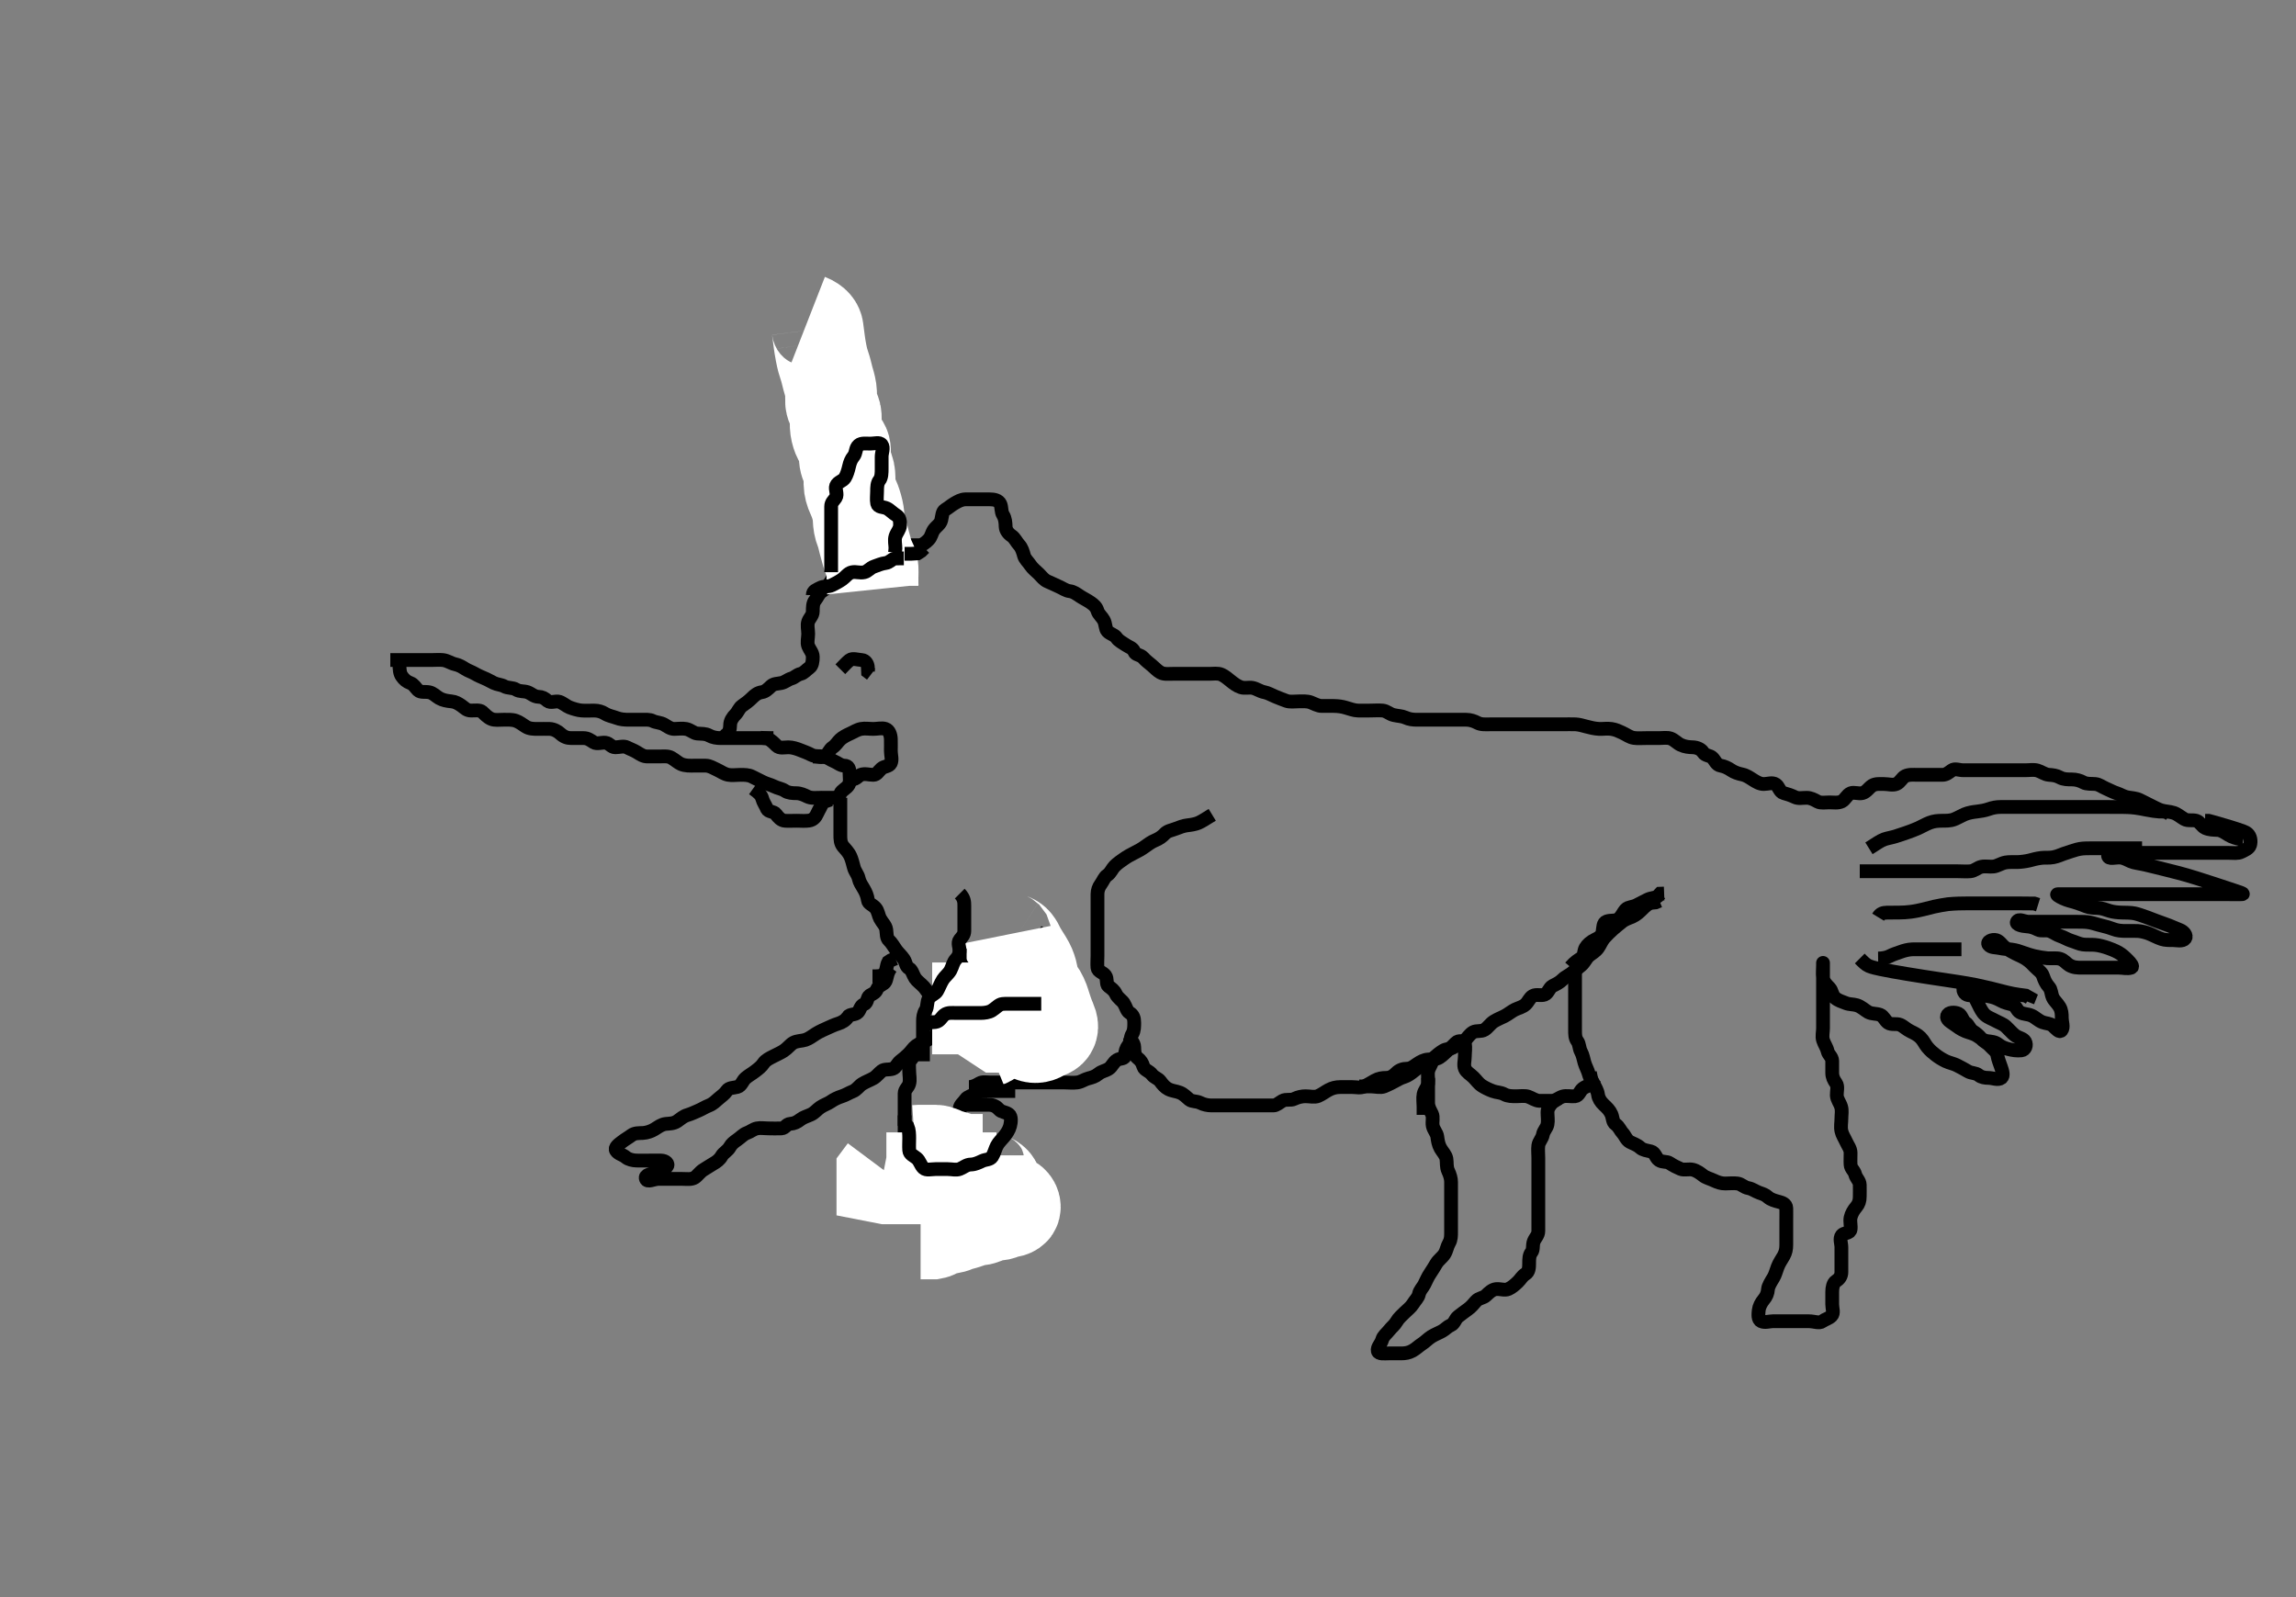 <svg width="500" height="347.826" xmlns="http://www.w3.org/2000/svg" xmlns:svg="http://www.w3.org/2000/svg" xmlns:xlink="http://www.w3.org/1999/xlink">
 <rect width="100%" height="100%" fill="#808080" stroke="none"/>
 <!-- Created with SVG-edit - http://svg-edit.googlecode.com/ -->
 <g display="inline" class="layer">
  <title>Layer 1</title>
  <path t="15609,16044,16112,16171,16227,16307,16327,16347,16363,16411,16460,16492,16516,16532,16595,16644,16684,16729,16796,16821,16878,16893,16962,16977,17011,17035,17035,17099,17144,17195,17211,17252,17268,17307,17339,17544,17560,17644,17661,17708,17747,17787,17811,17827,17861,17878,17895,17947,18011,18078,18094,18115,18144,18171,18195,18219,18295,18332,18394,18461,18621,18694,18745,18845,18885,18960,19011,19028,19109,19178,19194,19212,19310,19325,19409,19451,19507,19547,19547,19611,19677,19723,19764,19812,19845,19878,19908,19928,19945,19964,20100,20124,20212,20252,20292,20311,20328,20372,20420,20460,20492,20511,20532,20572,20596,20620,20709,20762,20810,20827,20845,20861,20883,20884,20923,20944,20960,21027,21061,21084,21116,21144,21164,21180,21195,21219,21244,21261,21277,21375,21435,21461,21547,21611,21627,21661,21691,21711,21712,21727,21744,21777,21778,21794,21827,21845,21868,21971,21995,21995,22019,22060,22099,22123,22147,22160,22161,22194,22235,22277,22294,22310,22327,22345,22371,22395,22428,22428,22460,22477,22561,22595,22595,22661,22694,22711,22744,22761,22777,22794,22795,22812,22812,22844,22845,22860,22877,22878,22894,22910,22927,22928,22994,23011,23028,23092,23092,23116,23129,23161,23178,23179,23211,23228,23228,23229,23276,23294,23311,23345,23362,23395,23412,23428,23461,23462,23478,23494,23511,23512,23528,23545,23561,23580,23594,23628,23644,23676,23676,23716,23732,23745,23779,23796,23813,23844,23868,23869,23880,23895,23912,23929,23945,23962,23979,23995,24012,24044,24061,24079,24116,24140,24161,24196,24220,24252,24278,24311,24328,24344,24345,24362,24362,24386,24387,24387,24412,24413,24429,24430,24446,24463,24463,24464,24478,24479,24495,24495,24512,24512,24529,24529,24545,24562,24579,24580,24595,24612,24613,24644,24645,24662,24712,24778,24836,24885,24916,24944,24962,24962,25043,25100,25132,25149,25165,25165,25181,25181,25197,25214,25229,25261,25280,25311,25362,25377,25412,25436,25476,25492,25509,25525,25542,25542,25572,25589,25612,25628,25646,25692,25716,25852,25885,25916,25917,25934,25951,25980,25997,26028,26045,26062,26079,26111,26129,26147,26220,26237,26255,26278,26296,26296,26315,26333,26350,26351,26369,26386,26444,26462,26494,26512,26530,26548,26566,26567,26586,26587,26612,26631,26661,26679,26698,26732,26761,26780,26798,26819,26843,26862,26862,26881,26901,26901,26920,26939,26958,26959,26977,27011,27044,27063,27082,27101,27148,27166,27167,27194,27237,27256,27278,27278,27332,27372,27391,27410,27430,27431,27451,27451,27470,27494,27514,27534,27535,27555,27555,27556,27575,27576,27597,27598,27641,27641,27664,27686,27708,27732,27751,27752,27780,27780,27798,27817,27840,27862,27862,27894,27895,27895" d="M185,120.746C186,120.042 186,119.182 186,118.31C186,117.357 186.168,116.395 185.779,115.647C185.338,114.799 185.163,114.117 184.979,113.246C184.8,112.399 184.061,111.653 184,110.799C183.946,110.044 184.177,109.081 183.979,108.226C183.761,107.283 183.061,106.653 183,105.746C182.939,104.832 183,104.042 183,103.104C183,102.226 182.748,101.244 183.221,100.525C183.766,99.698 184.807,99.688 185,98.804C185.166,98.044 186,97.746 186.879,97.746C187.704,97.746 188.564,97.746 189.521,97.746C190.389,97.746 191.562,97.479 191.964,98.172C192.432,98.978 192,99.945 192,100.83C192,101.746 192,102.625 192,103.451C192,104.389 191.686,105.33 192.011,106.136C192.319,106.899 193,107.267 193,108.136C193,109.032 193,109.945 193,110.799C193,111.746 193,112.625 193,113.451C193,114.31 193.538,115.002 193.878,115.846C194.209,116.667 194.473,117.419 194.975,118.136C195.436,118.794 196.389,118.746 197.357,118.746C198.199,118.746 199.167,118.747 200,118.746C200.916,118.746 201.521,118.226 202.199,117.548C202.833,116.913 202.866,116.096 203.353,115.394C203.894,114.612 204.759,114.2 204.979,113.267C205.181,112.412 205.177,111.409 205.801,111.032C206.62,110.537 207.059,110.101 207.801,109.662C208.501,109.249 209.299,108.775 210.199,108.746C211.166,108.716 212,108.746 212.916,108.746C213.704,108.746 214.643,108.746 215.521,108.746C216.479,108.746 217.461,108.926 217.833,109.746C218.185,110.52 217.97,111.394 218.425,112.136C218.931,112.96 218.968,113.847 219,114.694C219.029,115.452 219.54,116.195 220.296,116.694C220.994,117.155 221.344,118.05 221.947,118.694C222.492,119.275 222.767,120.166 223.001,121.03C223.197,121.755 223.883,122.332 224.357,123.046C224.883,123.838 225.6,124.346 226.199,124.945C226.879,125.625 227.357,126.325 228.199,126.661C229.036,126.996 229.713,127.372 230.564,127.736C231.366,128.079 232.097,128.643 232.947,128.746C233.799,128.85 234.415,129.332 235.169,129.83C235.945,130.342 236.781,130.726 237.521,131.246C238.253,131.761 238.75,132.209 239.001,133.03C239.239,133.805 239.94,134.297 240.353,135.046C240.814,135.885 240.677,136.917 241.171,137.461C241.76,138.111 242.684,138.2 243.167,138.913C243.637,139.608 244.477,139.974 245.169,140.462C245.887,140.969 246.672,141.076 247,141.913C247.306,142.694 248.341,142.54 248.958,143.246C249.517,143.886 250.149,144.332 250.833,144.913C251.5,145.48 252.025,146.078 252.715,146.462C253.461,146.878 254.479,146.746 255.357,146.746C256.199,146.746 257.11,146.746 258,146.746C258.895,146.746 259.705,146.746 260.667,146.746C261.568,146.746 262.432,146.746 263.357,146.746C264.199,146.746 265.224,146.567 266,146.913C266.733,147.24 267.432,147.84 268.025,148.321C268.655,148.831 269.342,149.365 270.2,149.661C271.055,149.956 272.013,149.654 272.757,149.804C273.678,149.988 274.401,150.582 275.333,150.746C276.138,150.888 276.855,151.348 277.71,151.694C278.469,152.001 279.286,152.334 280.1,152.625C280.955,152.93 281.8,152.746 282.833,152.746C283.611,152.746 284.593,152.653 285.443,152.968C286.183,153.242 287.015,153.741 287.801,153.746C288.833,153.753 289.705,153.743 290.432,153.746C291.457,153.752 292.337,153.902 293.001,154.099C293.942,154.378 294.902,154.728 295.704,154.746C296.643,154.767 297.521,154.746 298.389,154.746C299.285,154.746 300.202,154.667 301.084,154.746C302.011,154.83 302.539,155.502 303.5,155.726C304.388,155.932 305.329,155.951 305.979,156.246C306.901,156.665 307.704,156.746 308.6,156.746C309.5,156.746 310.389,156.746 311.285,156.746C312.201,156.746 313.167,156.746 313.979,156.746C314.89,156.746 315.704,156.746 316.643,156.746C317.521,156.746 318.4,156.746 319.3,156.746C320.2,156.747 321.051,157.047 321.7,157.394C322.549,157.847 323.5,157.746 324.4,157.746C325.3,157.746 326.2,157.746 327.1,157.746C328,157.746 328.833,157.746 329.704,157.746C330.6,157.746 331.5,157.746 332.389,157.746C333.285,157.746 334.199,157.746 335.053,157.746C336,157.746 336.833,157.746 337.704,157.746C338.564,157.746 339.521,157.746 340.411,157.746C341.321,157.746 342.001,157.702 343.117,157.748C343.812,157.776 344.768,158.036 345.521,158.246C346.316,158.468 347.312,158.694 348.189,158.736C349.199,158.784 349.97,158.603 350.96,158.757C351.883,158.901 352.536,159.231 353.233,159.548C354.214,159.993 354.862,160.563 355.836,160.71C356.593,160.825 357.6,160.746 358.4,160.746C359.399,160.746 360.164,160.746 361.243,160.746C362.1,160.746 363.038,160.575 363.8,160.832C364.598,161.101 365.295,161.9 366.021,162.226C366.971,162.652 367.778,162.718 368.667,162.746C369.521,162.774 370.448,163.143 370.879,163.846C371.354,164.623 372.375,164.481 372.916,165.032C373.526,165.652 373.772,166.585 374.7,166.742C375.489,166.875 376.318,167.261 377.021,167.746C377.661,168.188 378.594,168.5 379.397,168.662C380.278,168.841 380.996,169.35 381.704,169.799C382.46,170.278 383.221,170.746 384.1,170.746C385,170.746 385.954,170.318 386.715,170.832C387.382,171.283 387.544,172.485 388.4,172.71C389.271,172.939 390.078,173.214 390.833,173.58C391.632,173.967 392.432,173.746 393.436,173.746C394.296,173.746 395.007,174.125 395.833,174.58C396.499,174.946 397.521,174.746 398.389,174.746C399.285,174.746 400.269,174.935 401.1,174.525C401.791,174.184 402.215,173.085 403.025,172.757C403.745,172.466 404.742,172.934 405.611,172.71C406.454,172.493 406.997,171.549 407.704,171.099C408.432,170.637 409.4,170.746 410.296,170.746C411.221,170.746 412.169,171.073 413,170.726C413.783,170.398 414.238,169.339 414.885,169.032C415.754,168.619 416.757,168.746 417.569,168.746C418.352,168.746 419.364,168.746 420.296,168.746C421.221,168.746 422.1,168.752 422.985,168.746C423.851,168.741 424.382,168.236 425.042,167.767C425.719,167.286 426.603,167.746 427.591,167.746C428.429,167.746 429.436,167.746 430.389,167.746C431.285,167.746 432.199,167.746 433.053,167.746C434,167.746 434.833,167.746 435.704,167.746C436.6,167.746 437.5,167.746 438.305,167.746C439.321,167.746 440,167.746 440.978,167.746C442,167.746 442.831,167.562 443.7,167.804C444.471,168.018 445.316,168.675 446.139,168.736C447.046,168.802 447.779,168.871 448.6,169.321C449.38,169.749 450.3,169.746 451.2,169.746C452.1,169.746 452.956,169.985 453.7,170.394C454.442,170.801 455.44,170.665 456.296,170.746C457.178,170.83 457.823,171.403 458.643,171.742C459.381,172.047 460.13,172.492 461.021,172.767C461.755,172.994 462.39,173.48 463.397,173.661C464.275,173.819 465.168,173.831 466,174.246C466.832,174.662 467.571,175.032 468.221,175.357C469.2,175.846 469.984,176.27 470.6,176.461C471.58,176.766 472.424,176.714 473.399,177.032C474.189,177.29 474.916,177.941 475.695,178.389C476.451,178.824 477.435,178.502 478.296,178.751C479.077,178.977 479.537,180.012 480.221,180.31C481.163,180.721 481.959,180.699 482.939,180.746C483.706,180.783 484.485,181.32 485.322,181.846C485.995,182.27 487,182.58 487.789,182.721L488.515,182.83" id="svg_2" stroke-width="3" stroke="#000" fill="none"/>
  <path t="30987,31391,31460,31730,31765,31829,31829,31848,31958,32029,32061,32143,32195,32217,32218,32294,32362,32434,32512,32544,32577,32627,32651,32727,32762,32785,32861,32901,32964,32996,33036,33076,33100,33273,33308,33332,33332,33442,33492,33556,33594,33627,33692,33715,33794,33847,33879,33912,33973,34021,34068,34092,34117,34117,34142,34167,34197,34229,34261,34364,34364,34396,34444,34560,34594,34627,34876,34990" d="M185,117.746C185,119.357 185,120.31 185,121.182C185,122.042 184.721,122.831 184.284,123.548C183.813,124.322 183.192,124.783 182.479,125.246C181.729,125.734 181.106,126.22 180.716,126.946C180.257,127.801 179.824,128.264 179.025,128.757C178.303,129.203 178.015,130.127 177.5,130.746C177,131.348 177.002,132.31 177,133.182C176.998,134.042 176.275,134.62 176.011,135.357C175.718,136.175 176,137.104 176,138.042C176,138.968 175.695,139.905 176.011,140.721C176.317,141.514 176.983,142.135 177,143.032C177.018,143.946 176.882,144.96 176.296,145.389C175.536,145.944 175.045,146.589 174.389,146.746C173.462,146.97 173.072,147.556 172.389,147.746C171.553,147.98 171.004,148.566 170.167,148.746C169.371,148.918 168.517,148.866 167.947,149.394C167.259,150.031 166.711,150.629 165.9,150.747C164.994,150.878 164.397,151.354 163.704,152.042C163.023,152.718 162.42,153.151 161.611,153.721C160.965,154.176 160.715,155.032 160.199,155.548C159.521,156.226 159,157.032 159,157.945C159,158.799 158.779,159.625 158.053,160.099L157.575,160.71" id="svg_3" stroke-width="3" stroke="#000" fill="none"/>
  <path t="67602,67988,68054,68084,68144,68228,68358,68404,68445,68528,68573,68594,68629,68679,68679,68725,68725,68789,68811,68869,68869,68946,69028,69068,69085,69227,69284,69316,69409,69525,69556,69556,69580,69628,69644,69660,69678,69678,69693,69694,69710,69728,69743,69760,69761,69778,69793,69892,69892,69997,70045,70085,70124,70149,70165,70243,70310,70348,70443,70460,70477,70593,70636,70677,70694,70711,70761,70827,70862,70877,70910,70927,70944,70945,70960,70961,70978,71013,71084,71127,71149,71149,71205,71237,71261,71294,71295,71312,71328,71364,71397,71436,71437,71461,71494,71517,71751,71804,71828,71845,71845,71895,71895,71944,71960,71996,72037,72037,72060,72077,72093,72132,72188,72228,72228,72278,72381,72459,72516,72549,72661,72775,72924,73062,73128,73173,73206,73421,73509,73661,73709,74174,74291,74307,74346,74442,74494,74495,74510,74527,74544,74572,74707,74707,74777,74777,74828,74894,74961,74977,75076,75159,75244,75295,75986,75986" d="M87,144.746C87,145.746 87.053,146.623 87.5,147.267C88.01,148.002 88.549,148.465 89.353,148.751C90.121,149.024 90.536,149.835 91.036,150.321C91.603,150.871 92.619,150.58 93.5,150.767C94.353,150.949 94.865,151.58 95.648,152.042C96.413,152.493 97.361,152.658 98.296,152.746C99.178,152.83 99.806,153.206 100.564,153.736C101.126,154.128 101.611,154.741 102.564,154.746C103.425,154.751 104.465,154.568 105.001,155.03C105.62,155.563 106.107,156.199 107,156.58C107.752,156.9 108.715,156.746 109.611,156.746C110.5,156.746 111.434,156.673 112.321,156.968C113.025,157.202 113.805,157.787 114.479,158.226C115.27,158.739 116.2,158.746 117.1,158.746C118,158.746 118.801,158.712 119.7,158.746C120.638,158.782 121.495,159.301 121.979,159.746C122.778,160.481 123.521,160.746 124.389,160.746C125.285,160.746 126.199,160.746 127.084,160.746C128,160.746 128.548,161.192 129.285,161.661C129.977,162.1 131.027,161.657 131.851,161.757C132.774,161.869 133.085,162.746 134,162.746C134.879,162.747 135.801,162.385 136.564,162.782C137.323,163.178 137.932,163.353 138.715,163.832C139.518,164.322 140.1,164.746 141,164.746C141.757,164.746 142.653,164.746 143.516,164.746C144.479,164.746 145.468,164.607 146.199,165.03C147.027,165.51 147.689,166.135 148.295,166.394C149.262,166.806 150.199,166.746 151.084,166.746C152,166.746 152.8,166.728 153.7,166.746C154.601,166.764 155.346,167.274 156.2,167.662C156.963,168.009 157.652,168.556 158.564,168.736C159.42,168.904 160.296,168.746 161.221,168.746C162.1,168.746 162.989,168.75 163.714,169.104C164.412,169.444 165.397,169.945 166.128,170.31C167.001,170.747 167.779,170.874 168.521,171.246C169.457,171.717 170.175,171.712 170.979,172.246C171.644,172.689 172.564,172.744 173.436,172.746C174.3,172.749 175.138,173.132 175.8,173.462C176.643,173.883 177.6,173.746 178.479,173.746C179.436,173.746 180.296,173.746 181.221,173.746C182.1,173.746 182.68,173.666 183.001,172.83C183.288,172.086 184.404,171.701 184.833,170.913C185.213,170.215 185,169.267 185,168.31C185,167.451 184.778,166.752 183.9,166.746C183.025,166.741 182.419,166.107 181.611,165.782C180.802,165.458 180.23,164.895 179.3,164.751C178.411,164.613 177.465,164.799 176.7,164.394C175.854,163.945 175.101,163.699 174.352,163.394C173.553,163.068 172.564,162.746 171.704,162.746C170.831,162.746 169.787,163.058 169.114,162.394C168.556,161.842 168,161.246 167.168,160.832L166.295,160.742L165.568,160.661" id="svg_10" stroke-width="3" stroke="#000" fill="none"/>
  <path t="77037,77541,77612,77724,77724,77724,77980,78011,78027,78044,78093,78124,78124,78188,78188,78211,78227,78277,78324,78344,78361,78377,78394,78420,78444,78461,78528,78565,78578,78637,78637,78669,78805,78845,78869,78879,78927,79108,79133,79212,79236,79260,79344,79378,79405,79428,79444,79461,79461,79461,79478,79478,79494,79494,79544,79578,79611,79611,79628,79644,79644,79661,79693,79711,79728,79749,79778,79794,79828,79845,79845,79861,79884,79908,79944,79961,79978,79995,80028,80052,80061,80061,80094,80111,80149,80173,80220,80278,80328,80344,80505,80655,80822,80861,81155,81242,81258,81278,81294,81311,81311" d="M85,143.746C86.833,143.746 87.683,143.746 88.543,143.746C89.479,143.746 90.147,143.746 91.285,143.746C92.199,143.746 93.053,143.746 93.801,143.746C94.757,143.746 95.653,143.662 96.431,143.746C97.461,143.858 98.15,144.442 99.115,144.661C99.982,144.858 100.548,145.192 101.285,145.661C101.977,146.1 102.67,146.293 103.357,146.689C104.172,147.159 104.807,147.418 105.521,147.726C106.401,148.105 106.791,148.37 107.521,148.726C108.302,149.106 109.134,149.094 109.801,149.462C110.625,149.917 111.645,149.701 112.389,150.172C113.166,150.663 114.049,150.457 114.886,150.746C115.65,151.011 116.294,151.718 117.222,151.746C118.099,151.773 118.564,152.049 119.222,152.625C119.888,153.209 121.012,152.572 121.801,152.832C122.617,153.1 123.324,153.769 124.005,154.042C124.74,154.335 125.851,154.676 126.615,154.736C127.65,154.816 128.347,154.746 129.364,154.746C130.296,154.746 131.092,155.012 131.704,155.394C132.558,155.925 133.477,156.048 134.175,156.321C135.106,156.685 136,156.746 136.947,156.746C137.704,156.746 138.643,156.746 139.521,156.746C140.479,156.746 141.409,156.627 142.2,157.03C142.858,157.367 143.824,157.332 144.643,157.804C145.33,158.2 146,158.746 146.833,158.746C147.704,158.746 148.58,158.588 149.436,158.757C150.348,158.937 151.092,159.684 151.8,159.745C152.83,159.833 153.629,159.747 154.4,160.172C155.221,160.624 156.1,160.746 156.985,160.746C157.851,160.746 158.757,160.746 159.611,160.746C160.479,160.746 161.436,160.746 162.296,160.746C163.221,160.746 164.1,160.746 165,160.746C165.801,160.746 166.757,160.746 167.648,160.746L168.431,160.746" id="svg_11" stroke-width="3" stroke="#000" fill="none"/>
  <path t="82586,82810,83053,83063,83095,83111,83194,83230,83255,83281,83411,83447,83493,83517,83518,83589,83612,83644,83661,83747,83842,84109,84127,84413,84557,84611,84662,84763,84799,84893,84941,84973,85141,85167,85213,85228,85244,85261,85375,85411,85541,85574,85597,85813" d="M177,164.746C178,164.746 179.053,165.116 179.716,164.661C180.38,164.206 180.607,163.235 181.353,162.742C182.033,162.292 182.406,161.583 182.999,161.03C183.504,160.559 184.388,160.088 185.167,159.746C185.945,159.405 186.592,158.926 187.521,158.746C188.374,158.582 189.285,158.746 190.199,158.746C191.053,158.746 192.045,158.475 192.833,158.746C193.633,159.022 193.971,160.041 194,160.968C194.027,161.846 194,162.721 194,163.548C194,164.461 194.359,165.444 193.979,166.226C193.624,166.956 192.577,166.844 191.947,167.394C191.241,168.01 190.979,168.736 190.199,168.746C189.285,168.759 188.321,168.392 187.436,168.746C186.863,168.975 186.479,169.726 185.521,169.746L184.715,170.03" id="svg_12" stroke-width="3" stroke="#000" fill="none"/>
  <path t="86572,86869,86893,86932,86993,87036,87110,87161,87243,87259,87441,87494,87533,87594,87637,87756,87800,88024,88024,88077,88078,88130,88211,88227,88253,88361,88397,88445" d="M164,171.746C165.221,172.625 165.789,173.129 166.001,173.945C166.209,174.745 166.693,175.327 167.011,176.136C167.296,176.861 168.505,176.655 168.989,177.321C169.496,178.017 170.093,178.685 170.947,178.746C171.703,178.8 172.643,178.746 173.521,178.746C174.479,178.746 175.342,178.84 176.185,178.71C177.135,178.565 177.642,177.917 177.995,177.104C178.355,176.276 178.915,175.548 179.085,174.748L179.915,174.461L180,173.647L180.284,172.832" id="svg_13" stroke-width="3" stroke="#000" fill="none"/>
  <path t="90033,90349,90418,90455,90558,90597,90724,90724,90781,90797,90813,90853" d="M183,145.746C184,144.746 184.373,144.284 185.036,143.757C185.635,143.281 186.835,143.7 187.705,143.751C188.435,143.793 189,144.58 189,145.451L189.036,146.31L189.716,146.83" id="svg_14" stroke-width="3" stroke="#000" fill="none"/>
  <path t="109675,109989,110091,110157,110204,110230,110260,110277,110317,110344,110360,110377,110459,110543,110543,110581,110581,110581,110637,110676,110676,110733,110733,110765,110796,110842,110877,110909,110942,110975,111008,111008,111040,111040,111085,111085,111117,111159,111186,111213,111240,111240,111276,111276,111303,111359,111386,111413,111441,111441,111468,111509,111509,111542,111576,111576,111604,111634,111663,111663,111663,111692,111692,111732,111732,111827,111910,111961,112348,112393,112431,112492,112511,112542,112593,112637,112684,112761,112827,112827,112910,112949,112994,113028,113044,113045,113076,113109,113132,113176,113227,113243,113260,113326,113410,113476,113476,113517,114092,114126,114127,114145,114211,114260,114459" d="M183,173.746C183,174.746 183,175.548 183,176.461C183,177.357 183,178.31 183,179.182C183,180.042 183,180.968 183,181.846C183,182.746 183.011,183.602 183.611,184.346C184.139,185.003 184.756,185.533 185.199,186.514C185.521,187.229 185.69,187.985 185.947,188.932C186.198,189.853 186.814,190.434 187.001,191.314C187.182,192.163 187.638,192.8 188.084,193.548C188.564,194.353 188.887,195.153 189,196.042C189.102,196.842 190.015,196.998 190.667,197.746C191.223,198.386 191.314,199.414 191.647,200.037C192.163,201.001 192.855,201.516 192.999,202.461C193.133,203.347 193.001,204.246 193.611,204.808C194.181,205.334 194.57,206.089 195.167,206.913C195.659,207.593 196.311,208.131 196.833,208.913C197.305,209.62 197.223,210.464 198,210.913C198.622,211.272 198.817,212.308 199.285,213.032C199.682,213.644 200.509,214.197 201.221,214.968C201.739,215.528 202.096,216.421 202.861,216.732C203.818,217.12 204.334,217.641 204.884,218.264C205.445,218.898 206.218,219.274 207.113,219.945C207.747,220.42 208.712,220.643 208.989,221.357C209.335,222.247 209.704,222.744 210.6,222.746C211.5,222.749 212.4,222.746 213.3,222.746C214.199,222.746 214.979,222.596 215.611,222.172C216.406,221.637 217.18,221.288 218,220.913C218.743,220.573 219.548,220.53 220.167,219.913C220.786,219.295 221.587,218.866 221.916,218.178C222.296,217.384 222.855,216.796 223,216.136C223.205,215.205 222.916,214.267 223.353,213.446C223.752,212.697 224.446,212.199 224.915,211.461C225.354,210.77 225.238,209.794 225.647,209.104C226.093,208.353 226.5,207.528 226.833,206.746C227.154,205.995 227,205.032 227.036,204.136L227.425,203.357L228,202.58" id="svg_17" stroke-width="3" stroke="#000" fill="none"/>
  <path t="115995,116242,116261,116342,116342,116380,116420,116468,116508,116527,116548,116610,116661,116677,116701,116701,116725,116744,116761,116761,116777,116862,116910,116910,116910,116911,116960,116960,116998,116998,116998,117036,117036,117076,117076,117114,117184,117185,117185,117215,117215,117246,117246,117277,117312,117344,117376,117377,117407,117439,117470,117502,117533,117564,117565,117596,117644,117676,117725,117725,117765,117810,117845,117845,117877,117911,117911,117943,117944,117944,117977,118010,118011,118043,118043,118077,118077,118160,118192,118193,118226,118259,118294,118295,118377,118427,118713,118856,118911,118954,118996,118996,119039,119040,119083,119083,119126,119126,119142,119143,119273,119317,119357,119358,119662,119662,119662,119662,119711,119765,119765,119808,119827,119828,119844,119860,119892,119927,120020,120043,120076,120077,120092,120132,120159,120177,120243,120259,120292,120316,120316,120379,120403,120414,120459,120476,120492,120510,120532,120579,120597,120626,120644,120660,120676,120677,120694,120717,120743,120780,120804,120814,120843,120860,120916,120917,120943,120965,120996,120997,121021,121044,121044,121060,121061,121110,121141,121160,121227,121276,121309,121310,121326,121391,121428,121444,121459,121476,121492,121493,121510,121580,121593,121643,121676,121692,121725,121742,121772,121796,121812,121828,121859,121876,121876,121892,121940,121993,122009,122037,122061,122077" d="M194,210.746C193.122,211.968 193.216,212.898 192.833,213.746C192.538,214.401 191.296,214.614 191.011,215.357C190.7,216.169 190.272,216.323 189.436,216.782C188.78,217.143 188.971,218.419 188.149,218.721C187.363,219.011 187.329,219.923 186.829,220.461C186.237,221.099 185.031,220.794 184.643,221.452C184.21,222.185 183.341,222.677 182.575,222.917C181.551,223.237 180.861,223.603 180.091,223.932C179.705,224.096 178.37,224.699 177.733,225.11C176.808,225.709 176.187,226.196 175.399,226.461C174.619,226.723 173.591,226.648 172.757,227.104C172.133,227.445 171.515,228.297 170.679,228.846C170.005,229.289 169.392,229.534 168.405,230.046C167.652,230.437 166.755,230.839 166.287,231.546C165.786,232.304 165.149,232.759 164.5,233.267C163.733,233.868 163.046,234.207 162.357,234.799C161.698,235.365 161.456,236.485 160.6,236.71C159.729,236.939 158.761,236.849 158.285,237.548C157.775,238.297 157.129,238.701 156.479,239.267C155.862,239.805 155.269,240.417 154.425,240.746C153.626,241.058 152.87,241.541 152.2,241.83C151.31,242.215 150.5,242.602 149.789,242.808C148.771,243.103 148.253,243.654 147.485,244.178C146.666,244.738 145.674,244.688 145,244.767C144.008,244.883 143.407,245.407 142.516,245.945C141.847,246.349 140.888,246.704 140,246.746C139.201,246.785 138.238,246.709 137.521,247.246C136.755,247.821 136.145,248.124 135.357,248.742C134.806,249.174 133.745,249.897 134.167,250.58C134.63,251.331 135.56,251.412 136.304,252.042C136.851,252.504 137.835,252.727 138.601,252.745C139.6,252.768 140.4,252.746 141.4,252.746C142.2,252.746 143.2,252.739 143.958,252.746C144.979,252.757 145.706,253.481 145.22,254.051C144.652,254.715 143.665,254.909 142.708,255.395C142.061,255.723 140.296,255.731 140.665,256.737C140.976,257.586 142.352,256.746 143.375,256.746C144.321,256.746 145,256.746 145.978,256.746C146.916,256.746 147.704,256.746 148.643,256.746C149.521,256.746 150.562,256.917 151.285,256.461C151.903,256.072 152.44,255.206 153.221,254.746C153.917,254.337 154.551,253.876 155.285,253.462C156.071,253.02 156.728,252.529 157.167,251.746C157.559,251.046 158.489,250.615 158.915,249.83C159.305,249.111 159.898,248.678 160.521,248.246C161.334,247.682 161.879,247.024 162.647,246.751C163.451,246.465 163.996,245.927 164.833,245.746C165.593,245.583 166.521,245.746 167.484,245.746C168.175,245.746 169.244,245.797 170.199,245.746C171.002,245.704 171.215,244.807 172.1,244.746C172.998,244.685 173.591,244.363 174.284,243.832C175.013,243.274 175.719,243.132 176.6,242.721C177.415,242.341 177.922,241.649 178.6,241.182C179.424,240.615 180.288,240.366 180.885,239.945C181.628,239.422 182.433,239.04 183.357,238.742C184.201,238.47 184.916,237.992 185.704,237.689C186.538,237.37 187.095,236.485 187.704,236.099C188.526,235.579 189.382,235.29 190.199,234.83C190.901,234.435 191.387,233.725 192.021,233.246C192.674,232.753 193.568,233.05 194.458,232.746C195.118,232.521 195.433,231.58 196.053,231.099C196.762,230.549 197.21,230.186 197.879,229.525C198.495,228.915 198.882,228.215 199.521,227.746C200.3,227.174 201.131,226.998 201.879,226.525C202.611,226.062 203.251,225.892 204.113,225.462C204.924,225.059 205.611,224.746 206.479,224.726L207.053,224.099L207.801,223.748L208.643,223.746" id="svg_18" stroke-width="3" stroke="#000" fill="none"/>
  <path t="122932,123108,123177,123291,123375,123421,123468,123500,123540,123573,123643,123658,123725,123792,123821,123845,123917,123957,123977,123997,124044,124069,124110,124110,124133,124212,124237,124245,124341,124376,124393,124412,124492,124526,124565,124577,124660,124660,124709,124759,124805,124805,124854,125069,125069,125120,125120,125168,125168,125168,125168,125168,125168,125168" d="M199,228.746C199,229.548 198.859,230.274 198.353,230.804C197.784,231.399 198,232.389 198,233.267C198,234.226 198.255,235.14 197.995,236.042C197.775,236.81 197.01,237.267 197,238.136C196.988,239.103 197,239.945 197,240.83C197,241.746 197,242.625 197,243.451C197,244.389 197,245.267 197,246.136C197,247.08 197,247.896 197,248.829C197,249.746 197,250.625 197,251.451C197,252.389 197.759,252.697 197.995,253.451C198.253,254.272 198.787,254.811 198.964,255.597C199.192,256.612 199.496,257.293 200.2,257.945C200.78,258.483 201.589,258.841 202.11,259.451C202.657,260.091 203.492,260.581 204.458,260.726C205.324,260.855 206.161,260.635 207.024,260.778C207.788,260.906 208.992,261.411 209.557,261.598C210.178,261.805 210.839,262.022 211.521,262.246L212.208,262.47L213.529,262.894" id="svg_19" stroke-width="3" stroke="#000" fill="none"/>
  <path t="126875,127212,127229,127293,127294,127310,127311,127326,127343,127344,127396,127409,127443,127476,127493,127493,127510,127543,127559,127577,127593,127626,127644,127659,127676,127693,127726,127743,127780,127780,127804,127805,127827,127868,127900,127901,127956,127976,128013,128156,128156,128206,128306,128349,128388,128420,128493,128524,128564,128628,128644,128676,128716,128760,128804,128804,128845,128900,128900,128924,128976,129004,129004,129036,129084,129140,129178,129213,129236,129245,129276,129293,129316,129332,129380,129404,129442,129459,129476,129500,129524,129542,129560,129593,129593,129658,129674,129693,129694,129709,129726,129743,129760,129796,129796,129812,129827,129859,129876,129877,129894,129894,129910,129911,129911,129927,129928,129944,129945,129965,129994,129994,130011,130012,130028,130029,130045,130045,130045,130062,130062,130062,130079,130079,130080" d="M211,236.746C211.801,236.746 212.503,236.416 213.333,235.913C213.935,235.549 214.978,235.746 215.799,235.746C216.757,235.746 217.648,235.746 218.431,235.746C219.436,235.746 220.296,235.746 221.221,235.746C222.1,235.746 223,235.746 223.8,235.746C224.715,235.746 225.611,235.746 226.5,235.746C227.4,235.746 228.296,235.746 229.221,235.746C230.1,235.746 231.025,235.746 231.801,235.746C232.715,235.746 233.618,235.864 234.564,235.746C235.463,235.635 236.157,235.083 236.978,234.868C237.78,234.658 238.494,234.465 239.221,233.868C239.95,233.27 240.809,233.208 241.5,232.726C242.185,232.248 242.429,231.377 243.221,230.868C243.968,230.389 244.99,230.726 245,229.83C245.009,229.03 245.237,228.291 245.716,227.662C246.267,226.94 246.1,225.954 246.575,225.182C247.013,224.469 247,223.548 247,222.689C247,221.746 246.777,221.029 246,220.58C245.378,220.221 245.183,219.185 244.715,218.461C244.318,217.848 243.39,217.338 242.999,216.461C242.655,215.69 242.065,215.286 241.357,214.751C240.851,214.367 241.216,213.153 240.715,212.462C240.185,211.733 239.084,211.592 239,210.772C238.916,209.949 239,209.046 239,208.146C239,207.267 239,206.389 239,205.451C239,204.525 239,203.647 239,202.795C239,201.896 239,200.989 239,200.136C239,199.267 239,198.304 239,197.561C239,196.632 239,195.646 239,194.746C239,193.946 239.253,193.202 239.716,192.577C240.239,191.872 240.453,191.062 241.167,190.58C241.862,190.109 242.158,189.231 242.716,188.662C243.375,187.99 244.096,187.519 244.636,187.136C245.479,186.537 246.211,186.146 247,185.746C247.789,185.346 248.532,184.97 249.375,184.346C249.895,183.961 250.805,183.311 251.516,183.032C252.457,182.662 253.145,182.131 253.636,181.597C254.256,180.923 255.207,180.827 256.117,180.462C256.843,180.172 257.769,179.828 258.521,179.746C259.317,179.66 260.331,179.497 261,179.205C261.702,178.898 262.683,178.264 263.479,177.767L263.99,177.456" id="svg_20" stroke-width="3" stroke="#000" fill="none"/>
  <path t="131003,131372,131393,131443,131492,131510,131510,131560,131625,131641,131716,131716,131756,131796,131812,131812,131845,131869,131892,131909,131910,131939,131940,131959,131980,132012,132012,132025,132043,132060,132075,132092,132109,132125,132164,132164,132211,132212,132229,132243,132260,132275,132292,132309,132310,132356,132356,132375,132419,132442,132460,132476,132492,132510,132510,132559,132575,132593,132609,132625,132642,132659,132675,132700,132716,132732,132748,132775,132775,132810,132810,132825,132844,132859,132876,132900,132910,132940,132959,132960,132992,133009,133028,133043,133060,133100,133125,133142,133143,133203,133252,133341,133425,133577,133609,133610,133625,133652,133675,134068,134093,134143,134172,134236,134259,134277,134316,134333,134348,134364,134376,134377,134409,134426,134443,134460,134460,134477,134500,134532,134542,134559,134592,134593,134620,134653,134692,134709,134727,134772,134792,134812,134826,134860,134876,134893,134926,134942,134943,134992,135012,135044,135093,135352" d="M246,225.746C246.284,226.662 246.971,227.102 247,228.046C247.028,228.946 247.035,229.884 247.704,230.389C248.455,230.956 248.747,231.489 249,232.31C249.233,233.068 250.291,233.231 250.886,234.042C251.348,234.671 252.214,234.864 252.643,235.451C253.198,236.21 253.7,236.807 254.411,237.172C255.316,237.636 256.047,237.596 256.978,237.968C257.753,238.276 258.373,238.938 258.999,239.462C259.587,239.955 260.549,239.761 261.364,240.172C262.136,240.561 263.021,240.746 263.851,240.746C264.831,240.746 265.611,240.746 266.564,240.746C267.443,240.746 268.295,240.746 269.333,240.746C270,240.746 271.015,240.746 271.801,240.746C272.7,240.746 273.6,240.746 274.521,240.746C275.483,240.746 276.29,240.763 277.333,240.746C278,240.736 278.621,240.117 279.285,239.746C280.083,239.301 281.062,239.713 281.851,239.321C282.668,238.915 283.568,238.746 284.295,238.746C285.285,238.746 286.265,239.024 287.053,238.689C287.862,238.346 288.532,237.812 289.3,237.394C290.141,236.936 290.952,236.746 291.851,236.746C292.757,236.746 293.611,236.746 294.479,236.746C295.443,236.746 296.237,237.024 297.167,236.58C297.817,236.269 298.618,235.755 299.4,235.321C300.219,234.867 301.021,234.747 301.851,234.746C302.831,234.746 303.436,234.31 304.1,233.647C304.715,233.032 305.521,232.749 306.4,232.746C307.296,232.744 307.941,232.169 308.611,231.721C309.346,231.229 310.094,230.807 311,230.746C311.798,230.693 312.819,230.725 313.436,230.321C314.277,229.77 314.721,229.214 315.285,228.745C316.021,228.134 316.432,227.764 317.053,227.104C317.62,226.5 318.854,226.699 319,227.357C319.188,228.205 319,229.182 319,230.042C319,230.968 318.674,231.916 319.021,232.746C319.348,233.53 320.199,233.945 320.879,234.625C321.521,235.267 321.985,235.989 322.715,236.461C323.439,236.929 324.203,237.29 325.1,237.625C325.951,237.943 326.779,237.869 327.6,238.321C328.371,238.746 329.285,238.746 330.199,238.746C331.053,238.746 332.036,238.578 332.8,238.832C333.572,239.088 334.389,239.728 335.285,239.746C336.198,239.765 337.021,239.747 337.851,239.746C338.831,239.746 339.441,239.061 340.296,238.804C341.131,238.552 342.104,238.835 343,238.746C343.846,238.663 344.025,237.61 344.647,237.104C345.323,236.555 346.199,236.461 346.833,235.746L347.167,234.913L348,234.746" id="svg_21" stroke-width="3" stroke="#000" fill="none"/>
  <path t="135958,136042,136078,136095,136112,136150,136172,136210,136227,136243,136244,136259,136276,136316,136349,136360,136421,136453,136477,136493,136517,136544,136560,136581,136594,136613,136637,136646,136677,136701,136701,136717,136726,136744,136776,136777,136793,136810,136826,136876,136893,136975,136975,137012,137025,137092,137124,137148,137172,137193,137226,137252,137252,137276,137342,137371,137380,137409,137428,137442,137459,137475,137492,137509,137509,137532,137544,137559,137575,137596,137609,137609,137626,137643,137643,137659,137676,137725,137748,137775,137776,137793,137827,137845,137859,137926,137958,137975,137993,138008,138092,138092,138140,138310,138410,138475,138476,138528,138529,138577,138625,138626,138675,138724,138725,138767,138767,138767,138806,138851,138852,138852,138894,138933,138934,138975,139014,139056,139131,139211,139251,139406,139523,139571,139622,139675,139675,139727,139728,139728,139756,139756,139757,139768,139768,139768,139779,139954,139988,139999,140026,140043,140060,140061,140100,140128,140159,140176,140193,140212,140212,140227,140243,140292,140325,140348,140375,140412,140442,140476,140492,140508,140525,140543,140564,140612,140626,140644,140676,140732,140758,140780,140804,140891,140960,140996,141020,141052,141075,141092,141125,141142,141159,141175,141220,141252,141275,141309,141325,141380,141426,141426,141467,141492,141525,141548,141575,141596,141620,141652,141675,141692,141709,141725,141742,141772,141796,141810,141825,141844,141860,141892,141908,141925,141942,141964,141992,142008,142026,142043,142059,142092,142092,142131,142158,142208,142228,142252,142252,142264,142308,142332,142375,142392,142522,142639,142659,142692,142692,142724,142742,142758,142759,142775,142792,142812,142827,142843,142860,142860,142876,142877,142877,142892,142893,142908,142909,142925,142942,142943,142958,142975,142992,143008,143009,143009,143026,143043,143043,143059,143100,143131,143175,143176,143193,143229,143243,143259,143292,143308,143309,143325,143342,143359,143359,143376,143408,143409,143491,143526,143543,143543,143593,143754,143796,143827,143859,143892,143893,143910,143933,143959,143960,143980,143981,144052,144075,144092,144174,144174,144209,144231,144260,144277,144294,144343,144492,144540,144554,144575,144576,144594,144594,144595,144625,144626,144642,144643,144659,144660,144676,144694,144694,144725,144743,144744,144744,144840,144840,144909,144975,144992,145010,145027,145028,145043,145044,145059,145123,145124,145156,145209,145231,145246,145246,145261,145275,145308,145309,145356,145490,145506,145527,145577,145612,145627,145643,145644,145660,145660,145661,145661,145662,145676,145677,145678,145692,145758,145774,145795,145810,145811,145827,145828,145842,145843,145844,145861,145900,145940,145955,146153,146243,146258,146308,146323,146324,146340,146341,146356,146392,146420,146436,146460,146476,146477,146500,146540,146556,146575,146593,146609,146610,146626,146643,146660,146700,146726,146743,146759,146776,146793,146794,146891,146911,146960,146976,146994,146995,146996,147012,147012,147013,147029,147030,147031,147047,147048,147048,147049,147065,147066,147067,147083,147084,147100,147101,147101,147117,147118,147134,147152,147168,147169,147186,147228,147245,147276,147277,147309,147310,147457,147500,147517,147534,147535,147552,147554,147570,147571,147588,147588,147589,147606,147607,147608,147624,147626,147643,147644,147660,147661,147691,147709,147710,147726,147744,147775,147808,147826,147847,147848,147875,147876,147974,148005,148023,148024,148025,148042,148043,148044,148045,148045,148063,148064,148065,148124,148125,148125,148143,148160,148162,148179,148180,148181,148199,148200,148218,148219,148237,148238,148259,148260,148277,148278,148279,148296,148298,148299,148300,148317,148318,148371,148372,148372,148442,148491,148492,148509,148525,148526,148527,148543,148544,148544,148563,148564,148565,148565,148566,148584,148586,148587,148605,148606,148607,148624,148625,148626,148644,148663,148681,148682,148700,148701,148720,148720,148721,148722,148741,148742,148871,148887,148887,148918,148919,148920,148921,148943,148944,148945,148946,148947,148948,148967,148968,148969,148970,148971,148990,148991,149010,149011,149030,149048,149050,149051,149052,149070,149071,149072,149073,149074,149093,149094,149095,149096,149096,149097,149116,149117,149118,149172,149173,149225,149261,149342,149441,149539,149540,149597,149598,149599,149600,149601,149602,149603,149604,149605,149636,149637,149638,149639,149639,149640,149641,149642,149662,149663,149664,149665,149666,149667,149668,149668,149689,149691,149712,149713,149735,149736,149758,149841,149857,149891,149892,149893,149915,149916,149917,149939,149940,149941,149942,149943,149965,149966,149967,149989,149990,150012,150014,150015,150037,150038,150039,150061,150062,150084,150085,150124,150164,150186,150225,150270,150309,150364,150365,150437,150493,150549,150609,150660,150661,150662,150690,150691,150692,150693,150694,150695,150838,150838,150853" d="M343,210.746C343,211.746 343,212.746 343,213.597C343,214.577 343,215.357 343,216.31C343,217.182 343,218.051 343,219.068C343,219.726 343,220.761 343,221.548C343,222.446 343,223.346 343,224.31C343,225.182 342.983,226.058 343.5,226.746C343.97,227.372 343.876,228.28 344.284,229.032C344.714,229.824 344.822,230.657 345.057,231.451C345.316,232.324 345.778,233.073 346.001,233.945C346.208,234.75 346.76,235.362 347.053,236.041C347.404,236.858 347.871,237.46 348,238.389C348.114,239.211 348.558,239.948 349.296,240.637C349.933,241.231 350.528,241.789 350.915,242.664C351.236,243.389 351.172,244.405 351.801,244.829C352.571,245.347 352.849,246.225 353.353,246.751C353.876,247.298 354.171,248.276 354.947,248.689C355.623,249.049 356.48,249.288 357.2,249.945C357.785,250.479 358.667,250.561 359.521,250.767C360.456,250.994 360.534,252.146 361.285,252.661C362.042,253.179 362.952,252.875 363.611,253.321C364.427,253.874 365.22,254.244 366,254.58C366.711,254.886 367.842,254.534 368.667,254.746C369.518,254.966 370.28,255.535 370.917,256.03C371.544,256.517 372.394,256.694 373.243,257.099C374.052,257.485 374.8,257.746 375.7,257.746C376.564,257.747 377.444,257.623 378.389,257.746C379.243,257.858 379.773,258.582 380.715,258.745C381.598,258.898 382.237,259.44 383.084,259.745C383.946,260.055 384.403,260.173 385.036,260.736C385.612,261.248 386.497,261.504 387.443,261.747C388.128,261.922 388.979,262.246 389,263.104C389.023,264.051 389,264.913 389,265.767C389,266.746 389,267.525 389,268.504C389,269.316 389.005,270.098 389,271.11C388.995,272.055 388.857,272.732 388.432,273.514C388.026,274.261 387.485,274.943 387.11,275.937C386.751,276.886 386.603,277.594 386.199,278.262C385.66,279.153 385.079,280.063 385.021,280.746C384.938,281.721 384.643,282.359 384.084,283.032C383.528,283.701 383.084,284.566 383,285.357C382.908,286.221 382.791,287.371 383.521,287.726C384.321,288.115 385.322,287.746 386.021,287.746C387,287.746 387.811,287.746 388.685,287.746C389.685,287.746 390.521,287.746 391.401,287.746C392.3,287.746 393.168,287.746 393.928,287.746C395.081,287.746 396.176,288.274 396.879,287.746C397.474,287.298 398.232,287.181 398.833,286.58C399.434,285.979 399,284.946 399,284.046C399,283.104 398.998,282.226 399,281.346C399.002,280.446 399.192,279.434 399.801,279.032C400.558,278.532 400.999,277.945 401,277.032C401.001,276.136 401,275.267 401,274.31C401,273.451 401,272.525 401,271.647C401,270.746 400.535,269.766 401.085,269.032C401.547,268.415 402.856,268.694 403,267.746C403.126,266.923 402.822,266.023 403,265.182C403.18,264.333 403.673,263.519 404.221,262.868C404.779,262.205 405,261.548 405,260.58C405,259.746 405.024,258.83 405,258.042C404.971,257.102 404.236,256.676 404,255.746C403.791,254.923 403.061,254.531 403,253.647C402.938,252.749 403.018,251.945 403,251.032C402.982,250.135 402.392,249.464 402,248.58C401.656,247.803 401.18,247.159 401,246.31C400.802,245.378 401,244.461 401,243.647C401,242.721 401.196,241.911 400.943,241.046C400.686,240.169 400.029,239.448 400,238.546C399.971,237.647 400.322,236.608 399.833,235.913C399.331,235.198 399,234.546 399,233.647C399,232.799 399.019,231.945 399,231.032C398.982,230.171 398.17,229.697 398.001,228.945C397.805,228.066 397.261,227.381 397,226.525C396.743,225.685 397,224.721 397,223.945C397,223.032 397,222.041 397,221.314C397,220.31 397,219.451 397,218.525C397,217.646 397,216.746 397,215.946C397,215.032 397,214.136 397,213.182C397,212.31 397,211.451 397,210.525C397,209.647 397,209.309 397,210.23C397,211.094 396.886,211.996 397.001,212.946C397.113,213.866 397.713,214.438 398.389,215.136C398.998,215.764 398.917,216.697 399.611,217.31C400.277,217.9 401.152,218.136 401.971,218.462C402.736,218.768 403.539,218.69 404.317,218.916C405.348,219.215 406.086,220 406.833,220.413C407.639,220.859 408.551,220.676 409.483,221.032C410.167,221.293 410.547,222.313 411.171,222.745C411.887,223.241 413.02,222.859 413.789,223.182C414.538,223.497 415.163,224.182 416.1,224.625C416.76,224.937 417.603,225.354 418.199,225.945C418.882,226.622 419.169,227.396 419.704,228.041C420.356,228.826 420.868,229.237 421.521,229.746C422.192,230.27 422.975,230.742 423.71,231.099C424.506,231.486 425.409,231.62 426.2,232.03C427.062,232.477 427.784,232.856 428.564,233.321C429.319,233.771 430.259,233.615 430.928,234.172C431.481,234.632 432.321,234.746 433,234.746C433.978,234.746 435.114,235.316 435.833,234.746C436.401,234.297 436.051,233.203 435.716,232.264C435.475,231.588 435.12,230.684 434.979,229.885C434.801,228.88 434.014,228.526 433.333,227.746C432.789,227.124 431.995,226.83 431.5,226.226C430.932,225.532 430.343,225.034 429.705,224.637C428.872,224.118 428.753,223.227 428.025,222.736C427.322,222.261 427.217,221.098 426.5,220.767C425.65,220.375 424.293,220.435 424.047,221.182C423.757,222.061 424.801,222.528 425.768,223.229C426.242,223.573 426.949,224.135 428.031,224.577C428.725,224.86 429.675,225.063 430.347,225.451C431.277,225.987 431.769,226.595 432.757,226.742C433.639,226.873 434.406,226.862 435.163,227.451C435.834,227.973 436.531,228.263 437.319,228.461C438.303,228.708 439.159,228.858 440.238,228.746C441.014,228.666 441.443,227.631 440.997,226.83C440.592,226.102 439.603,226.104 438.757,225.446C438.167,224.987 437.545,224.242 436.833,223.58C436.219,223.008 435.382,222.755 434.6,222.321C433.78,221.865 432.964,221.624 432.3,221.042C431.667,220.486 431.247,219.596 430.833,218.746C430.515,218.094 430.115,217.303 429.647,216.446C429.24,215.701 429.01,214.742 428.296,214.746C427.355,214.752 427.342,215.946 428.101,216.503C428.649,216.906 429.667,216.73 430.72,216.755C431.542,216.775 431.977,216.773 432.835,216.917C434.069,217.124 434.795,217.408 435.671,217.896C436.525,218.371 437.378,218.562 438.199,218.748C439.007,218.931 439.189,220.087 439.887,220.461C440.766,220.933 441.489,220.787 442.421,221.189C443.232,221.539 443.827,222.249 444.833,222.632C445.568,222.912 446.476,222.865 447.053,223.394C447.744,224.027 448.477,224.988 448.943,224.389C449.463,223.722 449,222.58 449,221.746C449,220.768 448.959,220.041 448.5,219.267C448.016,218.452 447.334,217.938 447.021,217.226C446.667,216.42 446.732,215.531 446.199,214.946C445.542,214.227 445.195,213.417 444.915,212.577C444.618,211.687 443.835,211.285 443.167,210.58C442.673,210.059 442.101,209.438 441.243,208.868C440.517,208.385 439.729,208.07 438.975,207.71C438.257,207.368 437.432,206.87 436.7,206.389C435.906,205.867 435.527,204.973 434.715,204.746C433.835,204.501 432.556,205.082 433.062,205.746C433.573,206.417 434.555,206.277 435.404,206.462C436.293,206.657 437.193,206.691 438.043,206.799C439.084,206.931 439.783,207.189 440.51,207.451C441.639,207.857 442.307,208.053 443.021,208.226C443.749,208.401 445.177,208.64 445.834,208.689C446.716,208.756 447.889,208.589 448.615,208.818C449.57,209.12 449.978,209.81 450.601,210.178C451.542,210.735 452.343,210.742 453.364,210.746C454.305,210.751 455.167,210.746 455.979,210.746C457.015,210.746 457.801,210.746 458.715,210.746C459.705,210.746 460.432,210.746 461.443,210.746C462.295,210.746 463.265,211.02 464.1,210.746C464.673,210.558 464.001,209.745 463.4,209.146C462.697,208.445 462.141,207.904 461.338,207.446C460.561,207.004 459.582,206.637 459.047,206.451C458.23,206.167 457.172,205.867 456.236,205.782C455.404,205.707 454.395,205.796 453.6,205.689C452.791,205.58 452.041,205.187 451.022,204.868C450.215,204.615 449.522,204.138 448.679,203.868C447.888,203.615 447.144,203.02 446.389,202.757C445.55,202.464 444.555,202.842 443.8,202.462C442.933,202.027 442.242,201.788 441.347,201.742C440.481,201.697 438.915,201.379 439.233,200.751C439.644,199.941 440.744,200.746 441.818,200.746C443,200.746 443.799,200.746 444.589,200.746C445.364,200.746 446.115,200.746 447.178,200.746C448.153,200.746 448.753,200.746 449.833,200.746C450.753,200.746 451.513,200.746 452.5,200.746C453.487,200.747 454.254,200.74 455.167,200.913C455.956,201.063 456.728,201.363 457.857,201.625C458.609,201.8 459.477,202.049 460.175,202.321C461.108,202.686 461.969,202.746 463.01,202.746C463.785,202.747 464.834,202.719 465.552,202.755C466.263,202.791 467.339,203.064 467.967,203.314C468.989,203.722 469.609,204.116 470.736,204.503C471.464,204.754 472.333,204.746 473.24,204.746C473.938,204.746 475.309,205.091 475.833,204.413C476.338,203.761 475.541,202.843 474.678,202.525C473.947,202.255 473.319,201.93 472.312,201.545C471.442,201.213 470.779,200.995 469.667,200.58C468.832,200.268 468.401,200.093 467.521,199.767C466.665,199.451 465.507,199.051 464.855,198.917C464.048,198.752 462.833,198.759 462.047,198.742C461.225,198.724 460.157,198.613 459.462,198.394C458.649,198.137 457.758,197.775 456.8,197.746C455.9,197.719 455.107,197.681 454.334,197.389C453.472,197.064 452.669,196.74 451.699,196.446C451.022,196.242 450.327,196.133 449.264,195.647C448.398,195.25 447.631,194.764 448.104,194.746C448.774,194.721 449.973,194.746 450.693,194.746C451.493,194.746 452.373,194.746 453.333,194.746C454.368,194.746 454.905,194.746 456,194.746C456.549,194.746 457.632,194.746 458.667,194.746C459.627,194.746 460.507,194.746 461.307,194.746C462.027,194.746 463.228,194.746 463.938,194.746C464.978,194.746 465.799,194.746 466.708,194.746C467.764,194.746 468.371,194.746 469.062,194.746C470.204,194.746 471.4,194.746 472.209,194.746C472.621,194.746 473.472,194.746 474.371,194.746C475.842,194.746 476.367,194.746 477.44,194.746C477.979,194.746 479.038,194.746 479.547,194.746C480.935,194.746 481.72,194.746 482.696,194.746C483.667,194.746 484.543,194.746 485.436,194.746C486.3,194.746 487.2,194.772 488.1,194.746C488.837,194.725 488.31,194.517 487,194.08C486.343,193.861 485.587,193.609 484.75,193.331C483.853,193.034 482.917,192.725 481.96,192.412C481.004,192.099 480.069,191.79 478.333,191.246C477.572,191.008 476.878,190.799 476.239,190.613C475.646,190.441 475.084,190.286 474.541,190.142C474.008,190.001 472.333,189.58 471.715,189.425C471.068,189.264 470.403,189.098 469.731,188.932C469.063,188.767 467.783,188.453 467.192,188.316C465.752,187.981 464.807,187.936 464,187.58C463.309,187.274 462.519,186.793 461.653,186.751C460.637,186.701 459.182,187.197 459.071,186.394C458.961,185.608 460.562,185.76 461.113,185.751C462.3,185.731 463.211,185.746 463.836,185.746C465.167,185.746 465.884,185.746 466.625,185.746C467.375,185.746 468.116,185.746 469.513,185.746C470.153,185.746 471.038,185.746 472.078,185.746C472.979,185.746 474,185.746 474.811,185.746C475.457,185.746 476.684,185.746 477.225,185.746C478.047,185.746 479.315,185.746 479.979,185.746C481,185.746 481.779,185.746 482.831,185.746C483.704,185.746 484.564,185.746 485.436,185.746C486.389,185.746 487.348,185.908 488.1,185.525C488.803,185.167 489.775,184.8 489.996,184.042C490.246,183.182 490.089,182.124 489.423,181.545C488.93,181.117 487.974,180.851 487.167,180.58C486.187,180.251 485.647,180.095 484.542,179.767C483.999,179.606 482.991,179.316 481.85,178.989L480.974,178.755L480.199,178.746" id="svg_22" stroke-width="3" stroke="#000" fill="none"/>
  <path t="154967,155046,155066,155089,155089,155104,155104,155104,155119,155119,155119,155134,155135,155135,155151,155151,155178,155178,155198,155215,155231,155248,155248,155261,155262,155262,155277,155277,155277,155293,155293,155310,155310,155327,155327,155344,155361,155361,155361,155377,155378,155378,155378,155394,155395,155395,155410,155411,155411,155428,155428,155428,155428,155444,155444,155444,155460,155460,155461,155461,155461,155477,155477,155477,155477,155477,155495,155495,155496,155496,155511,155511,155511,155592,155592,155592" d="M407,184.746C408.7,183.694 409.442,183.12 410.309,182.799C410.943,182.565 412.016,182.394 412.821,182.136C413.404,181.949 414.6,181.55 415.189,181.346C416.045,181.051 417.084,180.658 417.764,180.346C418.605,179.961 419.379,179.498 420.2,179.182C421.178,178.807 421.958,178.757 422.939,178.746C423.704,178.738 424.655,178.768 425.485,178.461C426.231,178.186 427.188,177.62 427.811,177.357C428.67,176.994 429.684,176.83 430.5,176.746C431.316,176.662 432.317,176.473 432.958,176.246C433.985,175.884 434.753,175.749 435.653,175.746C436.516,175.744 437.521,175.746 438.333,175.746C439.272,175.746 440.109,175.746 441,175.746C441.9,175.746 442.8,175.746 443.4,175.746C444.6,175.746 445.5,175.746 446.1,175.746C447.3,175.746 448.2,175.746 448.8,175.746C450,175.746 450.896,175.746 451.479,175.746C452.315,175.746 453.561,175.746 454.333,175.746C454.94,175.746 456.086,175.746 457.02,175.746C457.523,175.746 458.571,175.746 459.104,175.746C460.667,175.746 461.629,175.745 462.086,175.751C462.958,175.762 463.795,175.77 465,175.913C465.8,176.008 466.578,176.174 467.328,176.321C468.666,176.584 469.481,176.689 470.143,176.736L471.243,176.751L472.1,176.968L472.643,177.451" id="svg_23" stroke-width="3" stroke="#000" fill="none"/>
  <path t="156268,156327,156346,156347,156347,156361,156361,156361,156361,156378,156379,156379,156379,156379,156379,156394,156394,156394,156394,156394,156411,156411,156411,156427,156461,156477,156493,156510,156527,156527,156545,156560,156577,156577,156593,156593,156611,156611,156611,156627,156627,156643,156643,156643,156643,156660,156660,156660,156677,156693,156693,156693,156710,156710,156710,156727,156727,156743,156743,156760,156760,156760,156777,156777,156793,156793,156810,156811,156827,156844,156908" d="M405,189.746C405.819,189.746 406.772,189.746 407.562,189.746C408.488,189.746 409.522,189.746 410.266,189.746C411.062,189.746 411.919,189.746 413.333,189.746C413.843,189.746 414.905,189.746 415.451,189.746C416.549,189.746 417.095,189.746 418.667,189.746C419.157,189.746 420.077,189.746 420.917,189.746C421.677,189.746 422.957,189.746 423.717,189.746C424.512,189.746 425.479,189.746 426.4,189.746C427.3,189.746 428.204,189.829 429.1,189.746C430.011,189.663 430.653,188.946 431.5,188.767C432.391,188.579 433.328,188.825 434.175,188.71C434.992,188.6 435.789,188.009 436.769,187.832C437.512,187.698 438.317,187.761 439.316,187.745C440,187.734 441.169,187.589 441.957,187.394C442.813,187.182 443.394,186.977 444.596,186.832C445.434,186.73 446.16,186.879 447.158,186.689C448.103,186.51 448.832,186.136 449.404,185.945C450.597,185.548 451.451,185.242 452.229,185.032C453.187,184.773 453.968,184.747 455.01,184.746C455.785,184.746 456.833,184.746 457.543,184.746C458.396,184.746 459.4,184.746 460.2,184.746C461.2,184.746 462,184.746 463,184.746C463.779,184.746 464.757,184.746 465.611,184.746L466.479,184.746" id="svg_24" stroke-width="3" stroke="#000" fill="none"/>
  <path t="157422,157493,157493,157493,157493,157513,157513,157513,157513,157513,157527,157527,157527,157527,157527,157527,157528,157544,157544,157544,157544,157545,157545,157560,157560,157561,157561,157561,157577,157578,157578,157594,157595,157611,157611,157628,157645,157677,157717,157718,157733" d="M409,199.746C409.5,198.913 410.08,198.786 410.904,198.757C411.574,198.733 412.743,198.757 413.619,198.737C414.563,198.716 415.06,198.702 416.088,198.576C417.171,198.442 418.286,198.181 418.857,198.041C419.437,197.899 420.61,197.593 421.204,197.452C421.8,197.31 423.599,196.982 424.197,196.917C424.79,196.853 425.958,196.783 426.528,196.768C427.629,196.739 428.667,196.746 429.628,196.746C430.517,196.746 431.343,196.746 432.112,196.746C433.178,196.746 434.143,196.746 434.717,196.746C435.857,196.746 436.748,196.746 437.653,196.746C438.347,196.746 439.364,196.746 440.3,196.746C441.201,196.746 442.167,196.746 442.979,196.767L443.829,197.033" id="svg_25" stroke-width="3" stroke="#000" fill="none"/>
  <path t="158139,158194,158228,158228,158228,158246,158246,158246,158246,158246,158246,158246,158246,158246,158260,158260,158260,158260,158260,158261,158261,158261,158261,158277,158277,158277,158277,158277,158277,158277,158277,158278,158293,158294,158294,158294,158294,158294,158294,158405,158405,158405,158405,158421,158437" d="M405,208.746C405.704,209.451 406.326,210.1 406.996,210.382C407.718,210.687 408.832,210.918 409.536,211.068C410.331,211.236 411.206,211.402 412.143,211.572C413.124,211.75 414.137,211.923 415.164,212.094C416.188,212.264 418.166,212.581 419.092,212.725C419.972,212.862 420.81,212.99 421.609,213.11C422.375,213.226 423.111,213.336 423.82,213.442C424.508,213.545 425.834,213.745 426.479,213.847C427.116,213.947 427.748,214.049 428.375,214.157C429,214.265 429.626,214.379 430.253,214.504C430.885,214.629 432.821,215.066 433.48,215.229C434.14,215.393 434.793,215.562 435.438,215.726C436.675,216.039 437.255,216.199 438.333,216.413C439.251,216.596 440.354,216.726 441.139,216.829L441.917,217.267L441.564,218.157" id="svg_26" stroke-width="3" stroke="#000" fill="none"/>
  <path t="159024,159110,159131,159131,159143,159160,159161,159161,159176,159177,159210,159210,159226,159227,159244,159245,159262,159263,159263,159302,159302,159302" d="M409,208.746C409.861,208.736 410.837,208.586 411.479,208.246C412.309,207.807 413.166,207.578 413.836,207.321C414.6,207.028 415.59,206.776 416.429,206.748C417.442,206.713 418.221,206.746 419.2,206.746C419.979,206.746 420.979,206.746 421.81,206.746C422.771,206.746 423.542,206.746 424.403,206.746L425.3,206.746L426.168,206.746L427.144,206.746" id="svg_27" stroke-width="3" stroke="#000" fill="none"/>
  <path t="171738,171975,171975,171999,172008,172025,172042,172074,172099,172108,172124,172155,172191,172211,172227,172227,172243,172258,172258,172274,172275,172293,172307,172307,172333,172347,172357,172374,172395,172435,172459,172499,172515,172541,172557,172575,172595,172608,172651,172674,172707,172708,172731,172755,172755,172774,172791,172792,172824,172824,172842,172857,172875,172899,172923,172923,172971,172995,173007,173035,173059,173076,173092,173108,173109,173142,173158,173246,173307,173307,173362,173362,173411,173602,173602,173672,173734,173795,173796,173796,173796,173859,173892,173892,173942,173975,173992,174008,174026,174042,174058,174076,174108,174132,174148,174164,174220,174220,174244,174260,174276,174293,174293,174309,174325,174342,174358,174376,174404,174428,174443,174443,174459,174516,174540,174558,174575,174596,174628,174644,174668,174692,174716,174727,174743,174758,174776,174793,174809,174825,174845,174860,174900,174925,174958,174976,175008,175028,175044,175044,175058,175100,175125,175142,175158,175175,175176,175191,175209,175225,175242,175260,175292,175309,175333,175333,175358,175391,175408,175477,175516,175591,175659,175721,175806,175874,176332,176350" d="M311,234.746C311,235.746 311,236.546 311,237.446C311,238.346 310.998,239.246 311,240.136C311.002,241.104 311.459,241.828 311.833,242.58C312.188,243.291 311.842,244.327 312.011,245.182C312.19,246.094 312.897,246.736 312.999,247.546C313.102,248.377 313.234,249.257 313.704,250.094C314.152,250.889 314.844,251.513 314.989,252.382C315.129,253.219 314.956,254.134 315.353,254.989C315.776,255.901 316,256.662 316,257.451C316,258.389 316,259.267 316,260.226C316,261.104 316,261.945 316,262.913C316,263.746 316,264.662 316,265.451C316,266.389 316,267.267 316,268.226C316,269.08 316.022,269.927 315.575,270.696C315.111,271.493 315.051,272.333 314.564,273.11C314.113,273.831 313.29,274.345 312.779,275.189C312.369,275.865 311.91,276.654 311.425,277.357C310.923,278.086 310.606,278.881 310.167,279.746C309.824,280.422 309.182,280.978 309,281.846C308.833,282.639 308.189,283.172 307.716,283.945C307.244,284.715 306.564,285.182 305.9,285.846C305.285,286.461 304.57,287.054 304.121,287.846C303.702,288.587 303.009,289.086 302.5,289.746C301.91,290.512 301.244,290.902 301,291.767C300.733,292.713 299.855,293.403 300.042,294.226C300.205,294.944 301.5,294.746 302.358,294.746C303.324,294.746 303.948,294.746 305.129,294.746C306,294.746 306.781,294.629 307.6,294.172C308.373,293.741 308.987,293.117 309.611,292.721C310.35,292.252 310.994,291.543 311.704,291.099C312.489,290.609 313.308,290.316 314.1,289.868C314.84,289.448 315.148,288.952 316,288.58C316.736,288.258 316.91,287.213 317.521,286.746C318.301,286.15 318.924,285.652 319.6,285.182C320.406,284.622 320.851,284.015 321.436,283.357C322.051,282.665 323.027,282.712 323.611,282.136C324.302,281.453 324.987,280.831 325.8,280.748C326.71,280.654 327.688,281.085 328.479,280.726C329.252,280.374 329.827,279.858 330.479,279.246C331.166,278.602 331.426,277.936 332.199,277.462C332.969,276.99 333,276.041 333,275.08C333,274.226 333.011,273.357 333.5,272.746C333.989,272.136 333.69,271.187 334.011,270.357C334.317,269.564 334.999,269.03 335,268.136C335.001,267.267 335,266.389 335,265.451C335,264.525 335,263.646 335,262.746C335,261.946 335,261.032 335,260.136C335,259.246 335,258.346 335,257.442C335,256.58 335,255.767 335,254.797C335,253.896 335,252.989 335,252.136C335,251.246 334.883,250.338 335.004,249.446C335.116,248.625 335.835,247.977 335.996,247.104C336.164,246.186 336.82,245.748 337,244.868C337.166,244.059 336.995,243.104 337,242.226C337.005,241.357 337.5,240.746 338.053,240.099L338.833,239.58L339,238.772" id="svg_29" stroke-width="3" stroke="#000" fill="none"/>
  <path t="177084,177259,177259,177284,177292,177310,177342,177365,177365,177380,177458,177500,177526,177564,177588" d="M312,230.746C311.833,231.746 311.2,232.399 311.021,233.246C310.835,234.127 311.107,235.053 310.999,235.946C310.887,236.866 310.19,237.399 310.011,238.31C309.842,239.166 310,240.136 310,241.032L310,241.945L310,242.799" id="svg_30" stroke-width="3" stroke="#000" fill="none"/>
  <path t="195884,196339,196364,196391,196587,196620,196620,196641,196708,196725,196764,196868,196908,196980,197004,197012,197042,197058,197076,197099,197116,197125,197141,197142,197157,197158,197174,197175,197175,197193,197211,197211,197244,197244,197258,197490,197507,197507,197539,197563,197603,197625,197657,197724,197724,197748,197780,197796,197808,197874,197890,197907,197925,197963" d="M215,237.613C214,237.613 213.124,237.667 212.479,238.113C211.74,238.624 210.688,238.806 210.285,239.414C209.741,240.236 209.043,240.611 209,241.414C208.955,242.255 209,243.134 209,244.092C209,244.97 209,245.913 209,246.813C209,247.713 209.068,248.511 209.5,249.134C210.064,249.947 210.551,250.553 211.3,250.966C212.139,251.428 212.908,251.641 213.657,251.975C214.432,252.319 215.225,252.906 215.779,253.438C216.463,254.096 216.815,255.165 217.571,255.529C218.336,255.898 219.408,255.872 220.128,256.188C220.952,256.549 221.916,256.767 222,257.613C222.079,258.409 222.476,259.476 221.943,260.256C221.46,260.961 220.61,260.927 219.833,261.446C219.127,261.919 218.166,261.417 217.3,261.67C216.422,261.927 215.701,262.584 214.8,262.613C213.901,262.642 213.053,262.613 212.199,262.613L211.3,262.613L210.4,262.613" id="svg_31" stroke-width="3" stroke="#000" fill="none"/>
  <path t="199620,199975,199975,200008,200026,200042,200058,200058,200100" d="M190,212.613C191,212.613 191.954,212.7 192.564,212.002C193.147,211.336 193.009,210.313 193.443,209.513L194.021,209.134L194.978,208.734" id="svg_32" stroke-width="3" stroke="#000" fill="none"/>
  <path t="202688,202965,202965,203013,203026,203053,203093,203094,203119,203145,203165,203165,203181,203207,203207,203226,203243,203243,203260,203276,203276,203292,203309,203309,203326,203359,203381,203381,203397,203413,203443,203459,203476" d="M342,210.613C343,209.446 343.708,209.082 344.425,208.602C345.051,208.184 344.865,207.147 345.285,206.413C345.679,205.726 346.463,205.064 347.3,204.666C348.167,204.253 348.842,203.843 348.989,202.977C349.159,201.979 349.062,200.976 349.861,200.685C350.777,200.352 351.752,200.646 352.4,200.177C353.182,199.612 353.411,198.755 354.061,198.049C354.572,197.495 355.555,197.605 356.458,197.113C357.26,196.677 358.051,196.312 358.7,195.966C359.549,195.512 360.479,195.613 361.011,195.188L361.521,194.634L362.4,194.602" id="svg_33" stroke-width="3" stroke="#000" fill="none"/>
  <path t="207604,207858,207879,207891,207892,207924,208071,208109,208157,208165,208192,208274,208308,208389,208428,208444,208457,208547,208566,208566,208591,208611,208627,208627,208657,208657,208675,208715,208740,208778,208795,208795,208811,208823,208856,208883,208906,208924,208924,208980,208980,208996,208996,208996,209036,209036,209060,209076,209108,209132,209172,209172,209191,209207,209225,209241,209258,209275,209291,209291,209310,209358,209368,209368,209381,209414,209458,209473,209526,209559,209577,209593,209628,209628,209660,209708,209763,209763,209821,209822,209843,209922,209942,209943,209959,209981,210009,210009,210025,210041,210059,210060,210077" d="M296,236.613C297,236.613 297.762,236.613 298.653,236.613C299.516,236.613 300.617,236.929 301.425,236.602C302.189,236.294 302.802,235.976 303.564,235.577C304.322,235.18 304.947,234.782 305.704,234.556C306.577,234.295 307.331,233.712 307.975,233.188C308.613,232.667 309.281,232.131 310.1,231.734C310.757,231.417 311.57,230.97 312.2,230.414C312.966,229.739 313.504,229.286 314.333,228.78C314.916,228.424 315.943,228.486 316.611,228.038C317.43,227.489 318.314,227.271 319,226.613C319.511,226.124 320.045,225.209 320.833,224.78C321.532,224.4 322.57,224.724 323.3,224.256C324.1,223.743 324.507,222.969 325.333,222.446C326.003,222.023 327,221.613 327.591,221.318C328.429,220.898 329.22,220.217 329.887,219.897C330.755,219.48 331.558,219.346 332.221,218.734C332.856,218.149 333.074,217.315 333.801,216.897C334.533,216.476 335.555,216.911 336.389,216.602C337.136,216.327 337.366,215.11 338.1,214.734C338.941,214.304 339.601,214.004 340.296,213.318C340.953,212.667 341.792,212.373 342.432,211.812C343.087,211.237 343.731,210.761 344.389,210.177C345.083,209.562 345.392,208.713 345.975,208.188C346.564,207.657 347.373,207.309 348,206.446C348.444,205.835 348.788,204.909 349.357,204.256C349.955,203.571 350.578,202.99 351.2,202.414C351.78,201.877 352.5,201.346 353.167,200.78C353.851,200.199 354.701,199.968 355.5,199.613C356.301,199.258 357,198.613 357.6,198.013C358.199,197.414 358.879,196.735 359.71,196.609L360.517,196.528L361.364,196.177" id="svg_34" stroke-width="3" stroke="#000" fill="none"/>
  <path t="245239,245307,245307,245364,245380,245396,245407,245424,245440,245441,245456,245457,245474,245491,245507,245507,245524,245540,245557,245557,245564" d="M212,223.613C211.833,222.613 211.198,222.132 210.521,221.613C209.889,221.129 210,220.113 210,219.213C210,218.309 210,217.446 210,216.613C210,215.634 210,214.86 210,213.965C210,212.946 210,212.044 210,211.261C210,210.249 210,209.413 210,208.513L210,207.728L210,206.788" id="svg_40" stroke-width="3" stroke="#000" fill="none"/>
  <path t="248109,248207,248238,248239,248248,248248,248249,248249,248259,248260,248275,248275,248275,248291,248291,248291,248307,248308,248308,248324,248324,248324,248325,248340,248340,248456,248456,248490,248547,248574,248619,248640,248640,248740,248772,248772,248782,248783,248783,248783,248794,248794,248807,248843,248954,249148,249148,249173,249303" d="M219,203.613C219.167,204.446 220.094,204.41 220.757,204.842C221.483,205.314 221.827,206.324 222.175,206.948C222.517,207.562 223.145,208.54 223.589,209.253C224.138,210.133 224.423,210.864 224.643,211.665C224.922,212.681 224.943,213.616 225.169,214.212C225.576,215.283 226.217,215.865 226.517,216.384C227.188,217.542 227.369,218.262 227.589,218.962C227.804,219.644 228.199,220.841 228.479,221.551C228.833,222.446 229.45,223.454 228.943,224.256C228.549,224.879 227.613,224.928 226.833,225.446C226.126,225.917 225.026,226.024 224.357,225.499C223.69,224.975 224.035,224.029 224.221,222.749C224.336,221.957 224.502,221.134 224.647,220.328C224.836,219.28 224.971,218.543 225,217.613C225.029,216.666 224.915,215.897 224,215.613L223.243,215.613L222.352,215.618L221.333,215.78" id="svg_41" stroke-width="20" stroke="#fff" fill="none"/>
  <path t="250332,250628,250644,250660,250676,250716,250804,250966" d="M217,225.613C218.036,224.002 218.404,223.173 219.199,222.697C219.891,222.282 220.221,221.513 220.833,220.78L221,220.002" id="svg_42" stroke-width="20" stroke="#fff" fill="none"/>
  <path t="251483,251563,251603,251627,251659,251693,251772,251812,251836,251868,251868" d="M221,222.613C220.296,223.26 219.326,223.28 218.521,223.634C217.809,223.947 217.457,224.839 216.779,225.492C216.199,226.049 215.564,226.588 214.8,226.898L214.2,227.414" id="svg_43" stroke-width="20" stroke="#fff" fill="none"/>
  <path t="252487,252740,252740,252756,252796,252812,252852,252907,253130,253145" d="M224,223.613C223,223.613 222.2,223.613 221.285,223.613C220.389,223.613 219.5,223.613 218.6,223.613L217.704,223.609L217.047,223.177L217.353,222.313" id="svg_44" stroke-width="20" stroke="#fff" fill="none"/>
  <path t="260218,260827,260873,260873,260985,261120,262038,262038" d="M203,224.613C203.167,223.78 204.141,223.58 204.643,222.909C205.148,222.232 205,221.188 205.221,220.391L205.716,219.726" id="svg_46" stroke-width="3" stroke="#000" fill="none"/>
  <path t="263239,263563,263595,263607,263652,263738,263773,263840,263923,263957,263980,264005,264057,264123,264163,264207,264313,264371,264411,264435,264455,264483,264515,264587,264629,264705,264812,264859,264931,264931,265037,265122,265171,265239,265306,265363,265470,265700,265700,265716,265732" d="M209,194.613C210,195.613 210,196.492 210,197.318C210,198.213 210,199.113 210,200.002C210,200.898 210,201.813 210,202.713C210,203.613 209.537,203.985 209.011,204.649C208.444,205.363 209,206.318 209,207.213C209,208.177 209,209.049 209,209.913C209,210.813 209,211.713 209,212.638C209,213.414 209.186,214.34 208.964,215.213C208.747,216.066 208,216.78 208,217.713C208,218.613 208.016,219.413 208,220.256C207.982,221.188 207.296,221.666 206.5,222.113C205.704,222.56 205.117,222.976 205,223.909C204.889,224.789 204.296,225.318 203.6,226.002L202.9,226.492" id="svg_47" stroke-width="3" stroke="#000" fill="none"/>
  <path t="275868,275995,275995,276014,276014,276039,276067,276068,276091,276107,276107,276139,276140,276157,276157,276222,276256,276299,276339,276355,276372,276372,276388,276421,276455,276455,276471,276471,276488,276506,276506,276521,276539,276555,276571,276571,276588,276611,276650,276651,276682,276705,276747" d="M213,251.613C213,252.613 212.995,253.393 213.357,254.266C213.655,254.983 214.196,256.003 215,256.446C215.642,256.801 216.616,257.099 216.878,257.934C217.126,258.721 217.132,259.821 217.762,260.318C218.449,260.859 219.188,261.143 220.113,261.529C220.928,261.869 221.325,263.092 220.643,263.556C219.944,264.031 218.947,263.909 218.3,264.26C217.483,264.704 216.472,264.509 215.667,264.78C214.942,265.023 214.027,265.533 213.201,265.612C212.367,265.691 211.53,265.931 210.653,266.26C209.774,266.59 208.901,266.692 208.139,267.038C207.179,267.474 206.39,267.44 205.5,267.634C204.654,267.818 203.9,268.492 203.2,268.612L202.3,268.613L201.357,268.613L200.479,268.613" id="svg_48" stroke-width="20" stroke="#fff" fill="none"/>
  <path t="277631,277723,277740,277756,277772,277790,277807,277827,277827,277842,277873,277890,277890,277908,277947,277979,277989,278012,278027,278039,278055,278074,278090,278106,278106,278123,278172,278190,278275,278290,278290" d="M217,256.613C216.199,256.613 215.3,256.613 214.4,256.613C213.5,256.613 212.6,256.613 211.696,256.613C210.833,256.613 210.021,256.613 209.021,256.613C208.238,256.613 207.347,256.613 206.484,256.613C205.542,256.613 204.564,256.613 203.7,256.613C202.8,256.613 201.9,256.613 201.025,256.613C200.199,256.613 199.3,256.613 198.4,256.613C197.479,256.613 196.516,256.613 195.825,256.613C194.757,256.613 193.9,256.613 193.025,256.613L192.167,256.446L192.167,255.613L192.647,254.97" id="svg_49" stroke-width="20" stroke="#fff" fill="none"/>
  <path t="278890,279001,279029,279039,279039,279056,279073,279089,279089,279139,279139,279163,279173,279335,279387,279455,279507,279539" d="M214,252.613C213.113,252.613 212.175,252.613 211.167,252.613C210.411,252.613 209.479,252.639 208.696,252.26C207.807,251.831 206.966,251.735 206.167,251.446C205.359,251.155 204.601,250.631 203.704,250.613C202.779,250.594 201.9,250.613 201,250.613L200.199,250.613L199.3,250.67" id="svg_50" stroke-width="20" stroke="#fff" fill="none"/>
  <path t="284295,284554,284554,284607,284689,284740,284756,284773,284907,284926,284995,285005,285051,285074,285205,285243,285336,285403,285423,285467,285507,285572,285611,285627,285643,285720,285867,285922,285922,285955,285973,285995,286027,286051,286122,286171,286188,286254,286321,286363,286421,286437,286521,286589,286589,286639,286699,286772,286891,286987,287019,287038,287091,287124,287220,287398,287422,287439" d="M210,240.613C211,240.613 211.8,240.613 212.715,240.613C213.611,240.613 214.5,240.611 215.4,240.613C216.296,240.615 217.015,241.001 217.575,241.638C218.092,242.228 218.981,242.148 219.715,242.698C220.331,243.161 220.158,244.47 219.964,245.224C219.744,246.076 219.198,246.891 218.647,247.56C218.117,248.206 217.499,248.738 217.085,249.529C216.714,250.239 216.542,251.138 216.053,251.909C215.612,252.602 214.664,252.475 213.9,252.834C213.124,253.199 212.3,253.6 211.4,253.613C210.5,253.626 209.871,254.231 209.025,254.577C208.259,254.89 207.3,254.613 206.4,254.613C205.521,254.613 204.643,254.613 203.7,254.613C202.8,254.613 201.72,254.936 201.121,254.392C200.424,253.757 200.352,252.851 199.6,252.224C198.944,251.676 198.061,251.398 198,250.513C197.938,249.615 198,248.697 198,247.909C198,247.013 197.979,246.113 197.647,245.318L197,244.592L197,243.812L197,242.913" id="svg_51" stroke-width="3" stroke="#000" fill="none"/>
  <path t="289684,289845,289845,289890,289956,290039,290054,290091,290186,290235" d="M213,237.613C214,237.613 214.8,237.613 215.715,237.613C216.647,237.613 217.521,237.613 218.4,237.613L219.3,237.613L220.199,237.613L221.084,237.613" id="svg_52" stroke-width="3" stroke="#000" fill="none"/>
  <path t="304717,304871,304922,304941,304941,304972,304989,305005,305022,305039,305054,305054,305072,305089,305115,305138,305154,305188,305188,305227,305250,305353" d="M203,219.613C204,219.613 204.917,219.613 205.71,219.613C206.517,219.613 207.479,219.613 208.4,219.613C209.3,219.613 210.2,219.613 211.1,219.613C212,219.613 212.8,219.631 213.7,219.613C214.601,219.595 215.31,218.996 216.199,218.698C217.042,218.416 218,218.613 218.8,218.613L219.7,218.613L220.564,218.613L221.521,218.613" id="svg_54" stroke-width="20" stroke="#fff" fill="none"/>
  <path t="308583,308722,308739,308739,308755,308755,308771,308772,308819,308819,308922,308955,308978,309024,309068,309068,309089,309115,309125,309156,309195,309195,309304,309356,309380,309381,309411,309456,309471,309489,309505,309505" d="M209,206.613C209,207.613 208.728,208.32 208.199,208.868C207.539,209.55 207.466,210.405 207,211.28C206.56,212.106 205.793,212.631 205.357,213.313C204.831,214.137 204.544,214.995 204.084,215.812C203.688,216.515 202.733,216.698 202.285,217.414C201.786,218.213 202.06,219.268 201.575,220.002C201.092,220.732 201,221.613 201,222.37C201,223.261 201,224.28 201,225.056C201,225.965 201,226.856 201,227.812C201,228.666 201,229.5 201,230.438L201,231.129" id="svg_55" stroke-width="3" stroke="#000" fill="none"/>
  <path t="309939,310194,310205,310205,310235,310267,310267,310299,310322,310339,310355,310355,310371,310389,310389,310422,310438,310454,310455,310471,310489,310489,310489,310505,310505,310505,310522,310522,310539,310539,310539,310539" d="M201,222.613C201.819,222.613 202.773,222.688 203.713,222.577C204.648,222.467 205.048,221.495 205.611,221.049C206.38,220.439 207.4,220.613 208.3,220.613C209.1,220.613 209.885,220.613 210.825,220.613C211.833,220.613 212.638,220.618 213.521,220.613C214.411,220.608 215.362,220.469 215.979,220.092C216.909,219.523 217.494,218.731 218.297,218.649C219.053,218.572 220.079,218.613 220.764,218.613C221.599,218.613 222.609,218.613 223.514,218.613C224.643,218.613 225.31,218.613 226.021,218.613L226.752,218.613" id="svg_56" stroke-width="3" stroke="#000" fill="none"/>
  <path t="313520,313604,313670,313670,313688,313688,313688,313688,313688,313688,313695,313695,313695,313715,313715,313739,313739,313739,313755,313755,313771,313789,313789,313804,313821,313822,313840,313855,313856,313873,313873,313890,313890,313906,313906,313929,313929,313962,313963,313973,313973,313990,313990,314006,314023,314023,314040,314072,314072,314089,314090,314090,314106,314123,314123,314139,314140,314156,314157,314157,314173,314189,314190,314205,314206,314244,314269,314269,314289,314290" d="M176,69.613C177.564,70.224 177.978,71.077 178.053,71.656C178.23,73.04 178.28,73.519 178.436,74.576C178.518,75.134 178.591,75.701 178.801,76.794C179.074,78.211 179.286,78.926 179.564,79.724C179.868,80.596 180.032,81.428 180.284,82.382C180.484,83.138 180.77,83.921 180.915,84.926C181.035,85.761 180.953,86.729 181,87.613C181.043,88.416 181.694,89.211 181.915,90.097C182.083,90.771 181.958,91.857 182,92.713C182.043,93.587 182.243,94.395 182.521,95.092C182.938,96.14 183.701,96.641 183.915,97.466C184.142,98.347 183.887,99.291 184.036,100.228C184.178,101.122 184.66,101.802 184.878,102.813C185.045,103.581 184.986,104.592 185,105.309C185.018,106.25 185.276,107.099 185.647,107.903C186.017,108.704 186.31,109.46 186.575,110.409C186.862,111.439 186.963,112.15 186.995,112.951C187.037,113.987 187.167,114.78 187.5,115.613C187.833,116.446 187.998,117.281 188.221,118.156C188.403,118.87 188.704,119.848 188.947,120.799C189.156,121.616 189.76,122.34 189.943,123.261C190.095,124.031 190,124.975 190,125.934L190,126.613L190,127.592L190.085,128.412" id="svg_57" stroke-width="20" stroke="#fff" fill="none"/>
  <path t="320426,320778,320798,320822,320851,320874,320907,320907,320921,321020,321054,321055,321074,321090,321091,321106,321122,321138,321162,321162,321171,321188,321204,321238,321238,321335,321378" d="M177,129.613C177.021,128.613 177.779,128.489 178.6,128.038C179.38,127.611 180.372,127.839 181.167,127.446C181.813,127.127 182.666,126.697 183.4,126.177C184.187,125.619 184.652,124.815 185.521,124.634C186.464,124.438 187.203,124.851 188.238,124.609C189.007,124.428 189.462,123.688 190.321,123.392C191.015,123.152 191.976,122.72 192.879,122.613C193.715,122.514 194.167,121.78 194.887,121.614L195.815,121.613L196.831,121.613" id="svg_58" stroke-width="3" stroke="#000" fill="none"/>
  <path t="322309,322555,322595,322596,322732,322844" d="M197,120.613C198.021,120.613 198.978,120.613 199.799,120.528L200.564,120.038L201.285,119.329" id="svg_59" stroke-width="3" stroke="#000" fill="none"/>
  <path t="323813,324188,324208,324221,324238,324270,324307,324307,324330,324371,324371,324411,324434,324474,324490,324505,324521,324538,324571,324588,324605,324605,324627,324638,324667,324707,324707,324723,324738,324771,324794,324835,324835,324866,324867,324907,324971,325116,325188,325227,325259,325272,325272,325305,325322,325339,325339,325371,325403,325451,325475,325491,325523,325547,325572,325611,325621,325639,325675,325786,325786,325811,325843,325844,325856,325889,325922,325972,326027,326027,326059" d="M181,124.613C181,122.813 181,121.913 181,121.013C181,120.113 181,119.309 181,118.292C181,117.474 181,116.565 181,115.613C181,114.813 181,113.913 181,113.049C181,112.177 180.999,111.213 181,110.313C181.001,109.414 181.571,109.042 182,108.392C182.484,107.658 181.806,106.568 182.085,105.813C182.407,104.943 183.565,104.782 184,104.071C184.423,103.38 184.692,102.473 184.915,101.5C185.101,100.682 185.366,100.02 185.879,99.391C186.503,98.625 186.225,97.612 187,96.946C187.585,96.444 188.643,96.613 189.521,96.613C190.4,96.613 191.563,96.239 192,96.835C192.52,97.543 192,98.613 192,99.413C192,100.446 192,101.26 192,102.097C192,102.96 191.998,103.973 191.5,104.613C191.019,105.23 191,106.113 191,107.013C191,107.909 190.861,108.798 191.021,109.613C191.203,110.543 192.273,110.333 193.084,110.698C193.786,111.015 194.485,111.808 195.139,112.177C195.994,112.66 196.025,113.613 196,114.413C195.971,115.314 195.261,115.979 195,116.835C194.743,117.675 195,118.613 195,119.413L194.915,120.328" id="svg_60" stroke-width="3" stroke="#000" fill="none"/>
 </g>
</svg>
